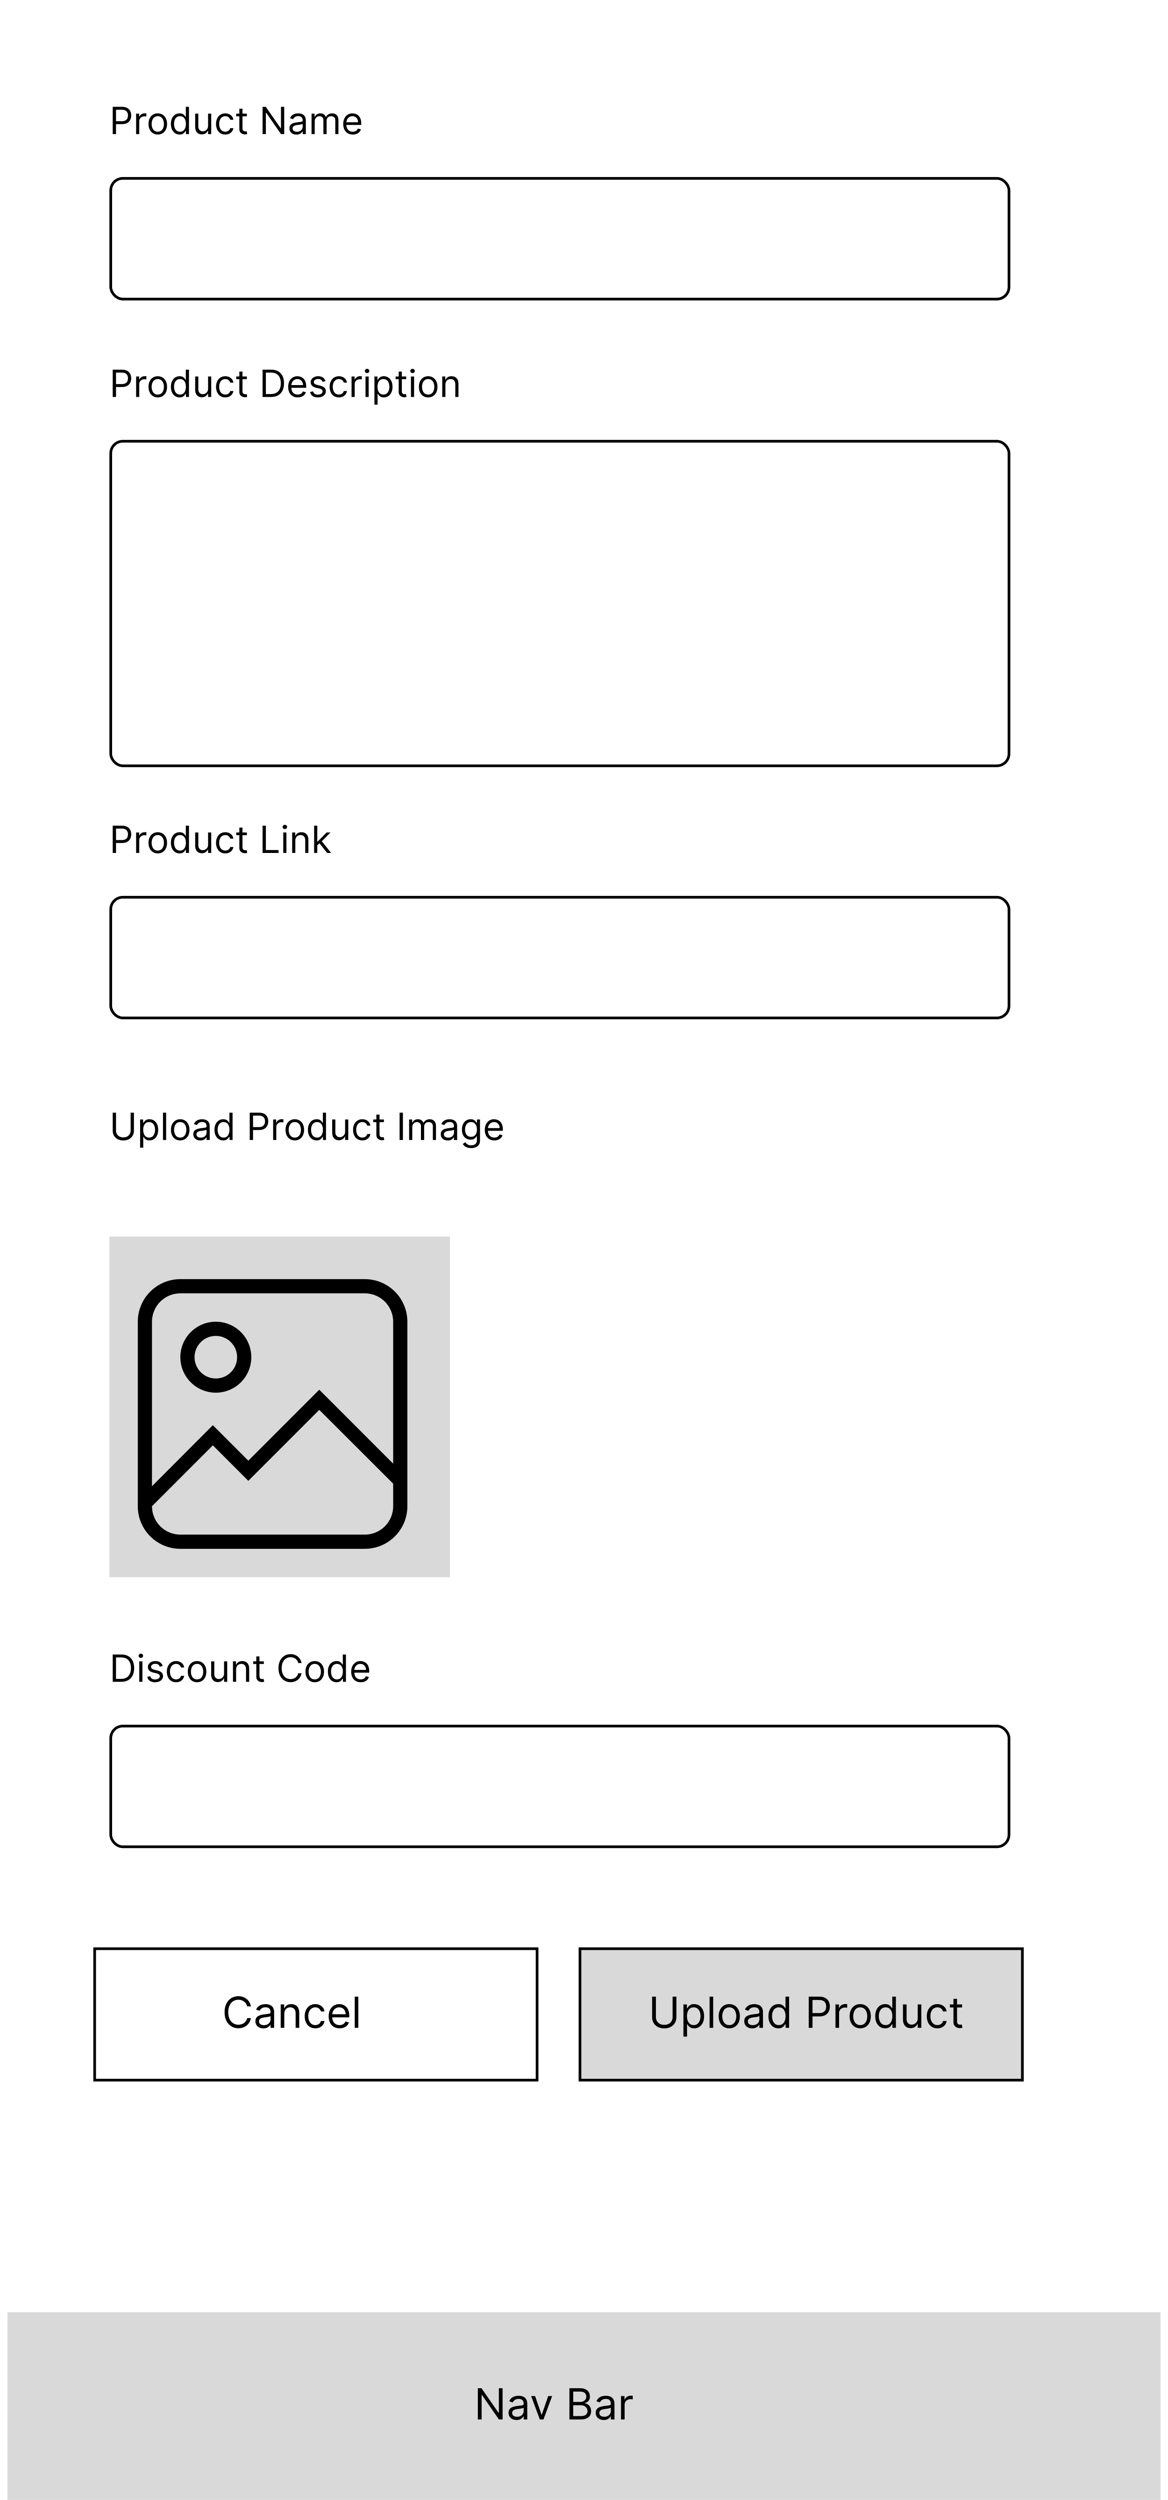<svg width="215" height="460" viewBox="0 0 430 932" fill="none" xmlns="http://www.w3.org/2000/svg">
<rect width="430" height="932" fill="white"/>
<rect x="38.5" y="66.5" width="335" height="45" rx="4.5" stroke="black"/>
<path d="M39.233 50V39.818H42.673C43.472 39.818 44.125 39.962 44.632 40.251C45.142 40.536 45.52 40.922 45.766 41.409C46.011 41.896 46.133 42.44 46.133 43.04C46.133 43.64 46.011 44.185 45.766 44.675C45.524 45.166 45.149 45.557 44.642 45.849C44.135 46.137 43.485 46.281 42.693 46.281H40.227V45.188H42.653C43.2 45.188 43.639 45.093 43.971 44.904C44.302 44.715 44.543 44.46 44.692 44.139C44.844 43.814 44.92 43.447 44.92 43.04C44.92 42.632 44.844 42.267 44.692 41.946C44.543 41.624 44.301 41.373 43.966 41.19C43.631 41.005 43.187 40.912 42.633 40.912H40.466V50H39.233ZM47.961 50V42.364H49.094V43.517H49.174C49.313 43.139 49.565 42.833 49.929 42.597C50.294 42.362 50.705 42.244 51.162 42.244C51.248 42.244 51.356 42.246 51.485 42.249C51.615 42.253 51.712 42.258 51.779 42.264V43.457C51.739 43.447 51.648 43.432 51.505 43.413C51.366 43.389 51.219 43.378 51.063 43.378C50.692 43.378 50.36 43.456 50.069 43.611C49.78 43.764 49.551 43.976 49.383 44.248C49.217 44.516 49.134 44.823 49.134 45.168V50H47.961ZM56.039 50.159C55.35 50.159 54.745 49.995 54.225 49.667C53.708 49.339 53.303 48.88 53.012 48.29C52.723 47.7 52.579 47.01 52.579 46.222C52.579 45.426 52.723 44.732 53.012 44.139C53.303 43.545 53.708 43.084 54.225 42.756C54.745 42.428 55.35 42.264 56.039 42.264C56.729 42.264 57.332 42.428 57.849 42.756C58.369 43.084 58.774 43.545 59.062 44.139C59.354 44.732 59.5 45.426 59.5 46.222C59.5 47.01 59.354 47.7 59.062 48.29C58.774 48.88 58.369 49.339 57.849 49.667C57.332 49.995 56.729 50.159 56.039 50.159ZM56.039 49.105C56.563 49.105 56.994 48.971 57.332 48.702C57.67 48.434 57.92 48.081 58.083 47.644C58.245 47.206 58.326 46.732 58.326 46.222C58.326 45.711 58.245 45.236 58.083 44.795C57.92 44.354 57.67 43.998 57.332 43.726C56.994 43.454 56.563 43.318 56.039 43.318C55.516 43.318 55.085 43.454 54.747 43.726C54.409 43.998 54.158 44.354 53.996 44.795C53.834 45.236 53.752 45.711 53.752 46.222C53.752 46.732 53.834 47.206 53.996 47.644C54.158 48.081 54.409 48.434 54.747 48.702C55.085 48.971 55.516 49.105 56.039 49.105ZM64.174 50.159C63.538 50.159 62.976 49.998 62.489 49.677C62.002 49.352 61.62 48.895 61.345 48.305C61.07 47.711 60.933 47.01 60.933 46.202C60.933 45.4 61.07 44.704 61.345 44.114C61.62 43.524 62.003 43.068 62.494 42.746C62.984 42.425 63.551 42.264 64.194 42.264C64.691 42.264 65.084 42.347 65.372 42.513C65.664 42.675 65.886 42.861 66.038 43.07C66.194 43.275 66.315 43.444 66.401 43.577H66.501V39.818H67.674V50H66.541V48.827H66.401C66.315 48.966 66.193 49.142 66.034 49.354C65.874 49.562 65.647 49.75 65.353 49.916C65.058 50.078 64.665 50.159 64.174 50.159ZM64.333 49.105C64.804 49.105 65.202 48.983 65.526 48.737C65.851 48.489 66.098 48.146 66.267 47.708C66.436 47.267 66.521 46.758 66.521 46.182C66.521 45.612 66.438 45.113 66.272 44.685C66.106 44.255 65.861 43.92 65.536 43.681C65.212 43.439 64.811 43.318 64.333 43.318C63.836 43.318 63.422 43.446 63.09 43.701C62.762 43.953 62.515 44.296 62.35 44.73C62.187 45.161 62.106 45.645 62.106 46.182C62.106 46.725 62.189 47.219 62.355 47.663C62.524 48.104 62.772 48.456 63.1 48.717C63.432 48.976 63.843 49.105 64.333 49.105ZM74.799 46.878V42.364H75.972V50H74.799V48.707H74.719C74.54 49.095 74.261 49.425 73.884 49.697C73.506 49.965 73.029 50.099 72.452 50.099C71.975 50.099 71.55 49.995 71.179 49.786C70.808 49.574 70.516 49.256 70.304 48.832C70.092 48.404 69.986 47.865 69.986 47.216V42.364H71.159V47.136C71.159 47.693 71.315 48.137 71.627 48.469C71.942 48.8 72.343 48.966 72.83 48.966C73.121 48.966 73.418 48.891 73.72 48.742C74.025 48.593 74.28 48.364 74.485 48.056C74.694 47.748 74.799 47.355 74.799 46.878ZM81.223 50.159C80.507 50.159 79.891 49.99 79.374 49.652C78.856 49.314 78.459 48.848 78.18 48.255C77.902 47.662 77.763 46.984 77.763 46.222C77.763 45.446 77.905 44.762 78.19 44.168C78.479 43.572 78.88 43.106 79.394 42.771C79.91 42.433 80.514 42.264 81.203 42.264C81.74 42.264 82.224 42.364 82.655 42.562C83.086 42.761 83.439 43.04 83.714 43.398C83.989 43.756 84.16 44.173 84.226 44.651H83.053C82.963 44.303 82.764 43.994 82.456 43.726C82.151 43.454 81.74 43.318 81.223 43.318C80.766 43.318 80.365 43.438 80.02 43.676C79.678 43.911 79.412 44.245 79.219 44.675C79.031 45.103 78.936 45.605 78.936 46.182C78.936 46.772 79.029 47.285 79.215 47.723C79.403 48.16 79.669 48.5 80.01 48.742C80.355 48.984 80.759 49.105 81.223 49.105C81.528 49.105 81.805 49.052 82.053 48.946C82.302 48.84 82.512 48.688 82.685 48.489C82.857 48.29 82.98 48.051 83.053 47.773H84.226C84.16 48.224 83.996 48.63 83.734 48.991C83.475 49.349 83.132 49.634 82.704 49.846C82.28 50.055 81.787 50.159 81.223 50.159ZM89.262 42.364V43.358H85.305V42.364H89.262ZM86.458 40.534H87.631V47.812C87.631 48.144 87.68 48.392 87.776 48.558C87.875 48.721 88.001 48.83 88.153 48.886C88.309 48.939 88.473 48.966 88.646 48.966C88.775 48.966 88.881 48.959 88.964 48.946C89.047 48.929 89.113 48.916 89.163 48.906L89.401 49.96C89.322 49.99 89.211 50.02 89.068 50.05C88.926 50.083 88.745 50.099 88.526 50.099C88.195 50.099 87.87 50.028 87.552 49.886C87.237 49.743 86.975 49.526 86.766 49.234C86.561 48.943 86.458 48.575 86.458 48.131V40.534ZM103.197 39.818V50H102.004L96.456 42.006H96.356V50H95.124V39.818H96.317L101.885 47.832H101.984V39.818H103.197ZM107.753 50.179C107.269 50.179 106.83 50.088 106.435 49.906C106.041 49.72 105.728 49.453 105.496 49.105C105.264 48.754 105.148 48.33 105.148 47.832C105.148 47.395 105.234 47.04 105.406 46.769C105.578 46.493 105.809 46.278 106.097 46.122C106.385 45.966 106.704 45.85 107.052 45.774C107.403 45.695 107.756 45.632 108.111 45.585C108.575 45.526 108.951 45.481 109.239 45.451C109.531 45.418 109.743 45.363 109.876 45.287C110.011 45.211 110.079 45.078 110.079 44.889V44.849C110.079 44.359 109.945 43.978 109.677 43.706C109.412 43.434 109.009 43.298 108.469 43.298C107.908 43.298 107.469 43.421 107.151 43.666C106.833 43.911 106.609 44.173 106.48 44.452L105.366 44.054C105.565 43.59 105.83 43.229 106.162 42.97C106.497 42.708 106.861 42.526 107.256 42.423C107.653 42.317 108.044 42.264 108.429 42.264C108.674 42.264 108.956 42.294 109.274 42.354C109.595 42.41 109.905 42.528 110.204 42.707C110.505 42.886 110.756 43.156 110.954 43.517C111.153 43.878 111.253 44.362 111.253 44.969V50H110.079V48.966H110.02C109.94 49.132 109.808 49.309 109.622 49.498C109.436 49.687 109.189 49.847 108.881 49.98C108.573 50.113 108.197 50.179 107.753 50.179ZM107.932 49.125C108.396 49.125 108.787 49.034 109.105 48.852C109.426 48.669 109.668 48.434 109.831 48.146C109.997 47.857 110.079 47.554 110.079 47.236V46.162C110.03 46.222 109.92 46.276 109.751 46.326C109.586 46.372 109.393 46.414 109.175 46.45C108.959 46.483 108.749 46.513 108.543 46.54C108.341 46.563 108.177 46.583 108.051 46.599C107.746 46.639 107.461 46.704 107.196 46.793C106.934 46.88 106.722 47.01 106.559 47.186C106.4 47.358 106.321 47.594 106.321 47.892C106.321 48.3 106.472 48.608 106.773 48.817C107.078 49.022 107.464 49.125 107.932 49.125ZM113.394 50V42.364H114.528V43.557H114.627C114.786 43.149 115.043 42.833 115.398 42.607C115.752 42.379 116.178 42.264 116.675 42.264C117.179 42.264 117.598 42.379 117.933 42.607C118.271 42.833 118.535 43.149 118.724 43.557H118.803C118.999 43.162 119.292 42.849 119.683 42.617C120.074 42.382 120.543 42.264 121.09 42.264C121.773 42.264 122.331 42.478 122.766 42.906C123.2 43.33 123.417 43.991 123.417 44.889V50H122.244V44.889C122.244 44.326 122.089 43.923 121.781 43.681C121.473 43.439 121.11 43.318 120.692 43.318C120.156 43.318 119.74 43.481 119.445 43.805C119.15 44.127 119.002 44.535 119.002 45.028V50H117.809V44.77C117.809 44.336 117.668 43.986 117.386 43.721C117.105 43.452 116.742 43.318 116.298 43.318C115.993 43.318 115.708 43.399 115.442 43.562C115.181 43.724 114.969 43.95 114.806 44.238C114.647 44.523 114.567 44.853 114.567 45.227V50H113.394ZM128.764 50.159C128.028 50.159 127.393 49.997 126.86 49.672C126.329 49.344 125.92 48.886 125.632 48.3C125.347 47.71 125.204 47.024 125.204 46.242C125.204 45.459 125.347 44.77 125.632 44.173C125.92 43.573 126.321 43.106 126.835 42.771C127.352 42.433 127.955 42.264 128.645 42.264C129.042 42.264 129.435 42.331 129.823 42.463C130.211 42.596 130.564 42.811 130.882 43.109C131.2 43.404 131.453 43.795 131.642 44.283C131.831 44.77 131.926 45.37 131.926 46.082V46.58H126.039V45.565H130.733C130.733 45.135 130.646 44.75 130.474 44.412C130.305 44.074 130.063 43.807 129.748 43.611C129.437 43.416 129.069 43.318 128.645 43.318C128.177 43.318 127.773 43.434 127.431 43.666C127.093 43.895 126.833 44.193 126.651 44.561C126.469 44.929 126.377 45.323 126.377 45.744V46.42C126.377 46.997 126.477 47.486 126.676 47.887C126.878 48.285 127.158 48.588 127.516 48.797C127.874 49.002 128.29 49.105 128.764 49.105C129.072 49.105 129.35 49.062 129.599 48.976C129.851 48.886 130.068 48.754 130.25 48.578C130.433 48.399 130.574 48.177 130.673 47.912L131.806 48.23C131.687 48.615 131.487 48.953 131.205 49.244C130.923 49.533 130.575 49.758 130.161 49.92C129.747 50.08 129.281 50.159 128.764 50.159Z" fill="black"/>
<rect x="38.5" y="164.5" width="335" height="121" rx="4.5" stroke="black"/>
<path d="M39.233 148V137.818H42.673C43.472 137.818 44.125 137.962 44.632 138.251C45.142 138.536 45.52 138.922 45.766 139.409C46.011 139.896 46.133 140.44 46.133 141.04C46.133 141.64 46.011 142.185 45.766 142.675C45.524 143.166 45.149 143.557 44.642 143.849C44.135 144.137 43.485 144.281 42.693 144.281H40.227V143.188H42.653C43.2 143.188 43.639 143.093 43.971 142.904C44.302 142.715 44.543 142.46 44.692 142.138C44.844 141.814 44.92 141.447 44.92 141.04C44.92 140.632 44.844 140.268 44.692 139.946C44.543 139.625 44.301 139.373 43.966 139.19C43.631 139.005 43.187 138.912 42.633 138.912H40.466V148H39.233ZM47.961 148V140.364H49.094V141.517H49.174C49.313 141.139 49.565 140.833 49.929 140.597C50.294 140.362 50.705 140.244 51.162 140.244C51.248 140.244 51.356 140.246 51.485 140.249C51.615 140.253 51.712 140.258 51.779 140.264V141.457C51.739 141.447 51.648 141.433 51.505 141.413C51.366 141.389 51.219 141.378 51.063 141.378C50.692 141.378 50.36 141.456 50.069 141.612C49.78 141.764 49.551 141.976 49.383 142.248C49.217 142.516 49.134 142.823 49.134 143.168V148H47.961ZM56.039 148.159C55.35 148.159 54.745 147.995 54.225 147.667C53.708 147.339 53.303 146.88 53.012 146.29C52.723 145.7 52.579 145.01 52.579 144.222C52.579 143.426 52.723 142.732 53.012 142.138C53.303 141.545 53.708 141.085 54.225 140.756C54.745 140.428 55.35 140.264 56.039 140.264C56.729 140.264 57.332 140.428 57.849 140.756C58.369 141.085 58.774 141.545 59.062 142.138C59.354 142.732 59.5 143.426 59.5 144.222C59.5 145.01 59.354 145.7 59.062 146.29C58.774 146.88 58.369 147.339 57.849 147.667C57.332 147.995 56.729 148.159 56.039 148.159ZM56.039 147.105C56.563 147.105 56.994 146.971 57.332 146.702C57.67 146.434 57.92 146.081 58.083 145.643C58.245 145.206 58.326 144.732 58.326 144.222C58.326 143.711 58.245 143.236 58.083 142.795C57.92 142.354 57.67 141.998 57.332 141.726C56.994 141.454 56.563 141.318 56.039 141.318C55.516 141.318 55.085 141.454 54.747 141.726C54.409 141.998 54.158 142.354 53.996 142.795C53.834 143.236 53.752 143.711 53.752 144.222C53.752 144.732 53.834 145.206 53.996 145.643C54.158 146.081 54.409 146.434 54.747 146.702C55.085 146.971 55.516 147.105 56.039 147.105ZM64.174 148.159C63.538 148.159 62.976 147.998 62.489 147.677C62.002 147.352 61.62 146.895 61.345 146.305C61.07 145.711 60.933 145.01 60.933 144.202C60.933 143.4 61.07 142.704 61.345 142.114C61.62 141.524 62.003 141.068 62.494 140.746C62.984 140.425 63.551 140.264 64.194 140.264C64.691 140.264 65.084 140.347 65.372 140.513C65.664 140.675 65.886 140.861 66.038 141.07C66.194 141.275 66.315 141.444 66.401 141.577H66.501V137.818H67.674V148H66.541V146.827H66.401C66.315 146.966 66.193 147.142 66.034 147.354C65.874 147.562 65.647 147.75 65.353 147.915C65.058 148.078 64.665 148.159 64.174 148.159ZM64.333 147.105C64.804 147.105 65.202 146.982 65.526 146.737C65.851 146.489 66.098 146.146 66.267 145.708C66.436 145.267 66.521 144.759 66.521 144.182C66.521 143.612 66.438 143.113 66.272 142.685C66.106 142.254 65.861 141.92 65.536 141.681C65.212 141.439 64.811 141.318 64.333 141.318C63.836 141.318 63.422 141.446 63.09 141.701C62.762 141.953 62.515 142.296 62.35 142.73C62.187 143.161 62.106 143.645 62.106 144.182C62.106 144.725 62.189 145.219 62.355 145.663C62.524 146.104 62.772 146.455 63.1 146.717C63.432 146.976 63.843 147.105 64.333 147.105ZM74.799 144.878V140.364H75.972V148H74.799V146.707H74.719C74.54 147.095 74.261 147.425 73.884 147.697C73.506 147.965 73.029 148.099 72.452 148.099C71.975 148.099 71.55 147.995 71.179 147.786C70.808 147.574 70.516 147.256 70.304 146.832C70.092 146.404 69.986 145.866 69.986 145.216V140.364H71.159V145.136C71.159 145.693 71.315 146.137 71.627 146.469C71.942 146.8 72.343 146.966 72.83 146.966C73.121 146.966 73.418 146.891 73.72 146.742C74.025 146.593 74.28 146.364 74.485 146.056C74.694 145.748 74.799 145.355 74.799 144.878ZM81.223 148.159C80.507 148.159 79.891 147.99 79.374 147.652C78.856 147.314 78.459 146.848 78.18 146.255C77.902 145.662 77.763 144.984 77.763 144.222C77.763 143.446 77.905 142.762 78.19 142.168C78.479 141.572 78.88 141.106 79.394 140.771C79.91 140.433 80.514 140.264 81.203 140.264C81.74 140.264 82.224 140.364 82.655 140.562C83.086 140.761 83.439 141.04 83.714 141.398C83.989 141.756 84.16 142.173 84.226 142.651H83.053C82.963 142.303 82.764 141.994 82.456 141.726C82.151 141.454 81.74 141.318 81.223 141.318C80.766 141.318 80.365 141.437 80.02 141.676C79.678 141.911 79.412 142.245 79.219 142.675C79.031 143.103 78.936 143.605 78.936 144.182C78.936 144.772 79.029 145.286 79.215 145.723C79.403 146.161 79.669 146.5 80.01 146.742C80.355 146.984 80.759 147.105 81.223 147.105C81.528 147.105 81.805 147.052 82.053 146.946C82.302 146.84 82.512 146.688 82.685 146.489C82.857 146.29 82.98 146.051 83.053 145.773H84.226C84.16 146.223 83.996 146.629 83.734 146.991C83.475 147.349 83.132 147.634 82.704 147.846C82.28 148.055 81.787 148.159 81.223 148.159ZM89.262 140.364V141.358H85.305V140.364H89.262ZM86.458 138.534H87.631V145.812C87.631 146.144 87.68 146.393 87.776 146.558C87.875 146.721 88.001 146.83 88.153 146.886C88.309 146.939 88.473 146.966 88.646 146.966C88.775 146.966 88.881 146.959 88.964 146.946C89.047 146.929 89.113 146.916 89.163 146.906L89.401 147.96C89.322 147.99 89.211 148.02 89.068 148.05C88.926 148.083 88.745 148.099 88.526 148.099C88.195 148.099 87.87 148.028 87.552 147.886C87.237 147.743 86.975 147.526 86.766 147.234C86.561 146.943 86.458 146.575 86.458 146.131V138.534ZM98.266 148H95.124V137.818H98.405C99.392 137.818 100.238 138.022 100.94 138.43C101.643 138.834 102.182 139.416 102.556 140.175C102.931 140.93 103.118 141.835 103.118 142.889C103.118 143.95 102.929 144.863 102.551 145.629C102.173 146.391 101.623 146.978 100.901 147.388C100.178 147.796 99.3 148 98.266 148ZM96.356 146.906H98.186C99.028 146.906 99.726 146.744 100.279 146.419C100.833 146.094 101.245 145.632 101.517 145.032C101.789 144.432 101.925 143.718 101.925 142.889C101.925 142.067 101.79 141.36 101.522 140.766C101.254 140.17 100.853 139.712 100.319 139.394C99.785 139.073 99.121 138.912 98.325 138.912H96.356V146.906ZM108.229 148.159C107.493 148.159 106.858 147.997 106.325 147.672C105.794 147.344 105.385 146.886 105.097 146.3C104.812 145.71 104.669 145.024 104.669 144.241C104.669 143.459 104.812 142.77 105.097 142.173C105.385 141.573 105.786 141.106 106.3 140.771C106.817 140.433 107.42 140.264 108.109 140.264C108.507 140.264 108.9 140.33 109.288 140.463C109.675 140.596 110.028 140.811 110.347 141.109C110.665 141.404 110.918 141.795 111.107 142.283C111.296 142.77 111.391 143.37 111.391 144.082V144.58H105.504V143.565H110.197C110.197 143.134 110.111 142.75 109.939 142.412C109.77 142.074 109.528 141.807 109.213 141.612C108.902 141.416 108.534 141.318 108.109 141.318C107.642 141.318 107.238 141.434 106.896 141.666C106.558 141.895 106.298 142.193 106.116 142.561C105.933 142.929 105.842 143.323 105.842 143.744V144.42C105.842 144.997 105.942 145.486 106.141 145.887C106.343 146.285 106.623 146.588 106.981 146.797C107.339 147.002 107.755 147.105 108.229 147.105C108.537 147.105 108.815 147.062 109.064 146.976C109.316 146.886 109.533 146.754 109.715 146.578C109.897 146.399 110.038 146.177 110.138 145.912L111.271 146.23C111.152 146.615 110.951 146.953 110.67 147.244C110.388 147.533 110.04 147.758 109.626 147.92C109.211 148.08 108.746 148.159 108.229 148.159ZM118.585 142.074L117.531 142.372C117.464 142.196 117.366 142.026 117.237 141.86C117.111 141.691 116.939 141.552 116.72 141.442C116.501 141.333 116.221 141.278 115.88 141.278C115.413 141.278 115.023 141.386 114.712 141.602C114.403 141.814 114.249 142.084 114.249 142.412C114.249 142.704 114.355 142.934 114.567 143.103C114.78 143.272 115.111 143.413 115.562 143.526L116.695 143.804C117.378 143.97 117.887 144.223 118.222 144.565C118.556 144.903 118.724 145.339 118.724 145.872C118.724 146.31 118.598 146.701 118.346 147.045C118.097 147.39 117.749 147.662 117.302 147.861C116.854 148.06 116.334 148.159 115.741 148.159C114.962 148.159 114.317 147.99 113.807 147.652C113.296 147.314 112.973 146.82 112.837 146.17L113.951 145.892C114.057 146.303 114.258 146.611 114.553 146.817C114.851 147.022 115.24 147.125 115.721 147.125C116.268 147.125 116.702 147.009 117.023 146.777C117.348 146.542 117.511 146.26 117.511 145.932C117.511 145.667 117.418 145.445 117.232 145.266C117.047 145.083 116.762 144.947 116.377 144.858L115.104 144.56C114.405 144.394 113.891 144.137 113.563 143.789C113.238 143.438 113.076 142.999 113.076 142.472C113.076 142.041 113.197 141.66 113.439 141.328C113.684 140.997 114.017 140.737 114.438 140.548C114.862 140.359 115.343 140.264 115.88 140.264C116.636 140.264 117.229 140.43 117.66 140.761C118.094 141.093 118.402 141.53 118.585 142.074ZM123.592 148.159C122.876 148.159 122.26 147.99 121.743 147.652C121.226 147.314 120.828 146.848 120.55 146.255C120.271 145.662 120.132 144.984 120.132 144.222C120.132 143.446 120.274 142.762 120.559 142.168C120.848 141.572 121.249 141.106 121.763 140.771C122.28 140.433 122.883 140.264 123.572 140.264C124.109 140.264 124.593 140.364 125.024 140.562C125.455 140.761 125.808 141.04 126.083 141.398C126.358 141.756 126.529 142.173 126.595 142.651H125.422C125.332 142.303 125.133 141.994 124.825 141.726C124.52 141.454 124.109 141.318 123.592 141.318C123.135 141.318 122.734 141.437 122.389 141.676C122.048 141.911 121.781 142.245 121.589 142.675C121.4 143.103 121.305 143.605 121.305 144.182C121.305 144.772 121.398 145.286 121.584 145.723C121.773 146.161 122.038 146.5 122.379 146.742C122.724 146.984 123.128 147.105 123.592 147.105C123.897 147.105 124.174 147.052 124.422 146.946C124.671 146.84 124.881 146.688 125.054 146.489C125.226 146.29 125.349 146.051 125.422 145.773H126.595C126.529 146.223 126.365 146.629 126.103 146.991C125.844 147.349 125.501 147.634 125.074 147.846C124.649 148.055 124.156 148.159 123.592 148.159ZM128.31 148V140.364H129.444V141.517H129.523C129.662 141.139 129.914 140.833 130.279 140.597C130.644 140.362 131.055 140.244 131.512 140.244C131.598 140.244 131.706 140.246 131.835 140.249C131.964 140.253 132.062 140.258 132.128 140.264V141.457C132.089 141.447 131.997 141.433 131.855 141.413C131.716 141.389 131.568 141.378 131.412 141.378C131.041 141.378 130.71 141.456 130.418 141.612C130.13 141.764 129.901 141.976 129.732 142.248C129.566 142.516 129.483 142.823 129.483 143.168V148H128.31ZM133.519 148V140.364H134.692V148H133.519ZM134.116 139.091C133.887 139.091 133.69 139.013 133.524 138.857C133.362 138.701 133.281 138.514 133.281 138.295C133.281 138.077 133.362 137.889 133.524 137.734C133.69 137.578 133.887 137.5 134.116 137.5C134.344 137.5 134.54 137.578 134.702 137.734C134.868 137.889 134.951 138.077 134.951 138.295C134.951 138.514 134.868 138.701 134.702 138.857C134.54 139.013 134.344 139.091 134.116 139.091ZM136.841 150.864V140.364H137.975V141.577H138.114C138.2 141.444 138.32 141.275 138.472 141.07C138.628 140.861 138.85 140.675 139.138 140.513C139.43 140.347 139.824 140.264 140.322 140.264C140.965 140.264 141.531 140.425 142.022 140.746C142.512 141.068 142.895 141.524 143.17 142.114C143.445 142.704 143.583 143.4 143.583 144.202C143.583 145.01 143.445 145.711 143.17 146.305C142.895 146.895 142.514 147.352 142.027 147.677C141.54 147.998 140.978 148.159 140.341 148.159C139.851 148.159 139.458 148.078 139.163 147.915C138.868 147.75 138.641 147.562 138.482 147.354C138.323 147.142 138.2 146.966 138.114 146.827H138.015V150.864H136.841ZM137.995 144.182C137.995 144.759 138.079 145.267 138.248 145.708C138.417 146.146 138.664 146.489 138.989 146.737C139.314 146.982 139.712 147.105 140.182 147.105C140.673 147.105 141.082 146.976 141.41 146.717C141.742 146.455 141.99 146.104 142.156 145.663C142.325 145.219 142.41 144.725 142.41 144.182C142.41 143.645 142.327 143.161 142.161 142.73C141.999 142.296 141.752 141.953 141.42 141.701C141.092 141.446 140.68 141.318 140.182 141.318C139.705 141.318 139.304 141.439 138.979 141.681C138.654 141.92 138.409 142.254 138.243 142.685C138.078 143.113 137.995 143.612 137.995 144.182ZM148.694 140.364V141.358H144.736V140.364H148.694ZM145.89 138.534H147.063V145.812C147.063 146.144 147.111 146.393 147.207 146.558C147.307 146.721 147.433 146.83 147.585 146.886C147.741 146.939 147.905 146.966 148.077 146.966C148.206 146.966 148.313 146.959 148.395 146.946C148.478 146.929 148.545 146.916 148.594 146.906L148.833 147.96C148.753 147.99 148.642 148.02 148.5 148.05C148.357 148.083 148.177 148.099 147.958 148.099C147.626 148.099 147.302 148.028 146.983 147.886C146.669 147.743 146.407 147.526 146.198 147.234C145.992 146.943 145.89 146.575 145.89 146.131V138.534ZM150.459 148V140.364H151.632V148H150.459ZM151.055 139.091C150.827 139.091 150.629 139.013 150.464 138.857C150.301 138.701 150.22 138.514 150.22 138.295C150.22 138.077 150.301 137.889 150.464 137.734C150.629 137.578 150.827 137.5 151.055 137.5C151.284 137.5 151.479 137.578 151.642 137.734C151.808 137.889 151.89 138.077 151.89 138.295C151.89 138.514 151.808 138.701 151.642 138.857C151.479 139.013 151.284 139.091 151.055 139.091ZM156.883 148.159C156.194 148.159 155.589 147.995 155.069 147.667C154.551 147.339 154.147 146.88 153.855 146.29C153.567 145.7 153.423 145.01 153.423 144.222C153.423 143.426 153.567 142.732 153.855 142.138C154.147 141.545 154.551 141.085 155.069 140.756C155.589 140.428 156.194 140.264 156.883 140.264C157.573 140.264 158.176 140.428 158.693 140.756C159.213 141.085 159.618 141.545 159.906 142.138C160.198 142.732 160.343 143.426 160.343 144.222C160.343 145.01 160.198 145.7 159.906 146.29C159.618 146.88 159.213 147.339 158.693 147.667C158.176 147.995 157.573 148.159 156.883 148.159ZM156.883 147.105C157.407 147.105 157.838 146.971 158.176 146.702C158.514 146.434 158.764 146.081 158.926 145.643C159.089 145.206 159.17 144.732 159.17 144.222C159.17 143.711 159.089 143.236 158.926 142.795C158.764 142.354 158.514 141.998 158.176 141.726C157.838 141.454 157.407 141.318 156.883 141.318C156.359 141.318 155.929 141.454 155.591 141.726C155.252 141.998 155.002 142.354 154.84 142.795C154.677 143.236 154.596 143.711 154.596 144.222C154.596 144.732 154.677 145.206 154.84 145.643C155.002 146.081 155.252 146.434 155.591 146.702C155.929 146.971 156.359 147.105 156.883 147.105ZM163.308 143.406V148H162.134V140.364H163.268V141.557H163.367C163.546 141.169 163.818 140.857 164.183 140.622C164.547 140.384 165.018 140.264 165.595 140.264C166.112 140.264 166.564 140.37 166.952 140.582C167.34 140.791 167.641 141.109 167.857 141.537C168.072 141.961 168.18 142.498 168.18 143.148V148H167.007V143.227C167.007 142.627 166.851 142.16 166.539 141.825C166.228 141.487 165.8 141.318 165.257 141.318C164.882 141.318 164.547 141.399 164.252 141.562C163.961 141.724 163.73 141.961 163.561 142.273C163.392 142.584 163.308 142.962 163.308 143.406Z" fill="black"/>
<rect x="38.5" y="334.5" width="335" height="45" rx="4.5" stroke="black"/>
<path d="M39.233 318V307.818H42.673C43.472 307.818 44.125 307.962 44.632 308.251C45.142 308.536 45.52 308.922 45.766 309.409C46.011 309.896 46.133 310.44 46.133 311.04C46.133 311.64 46.011 312.185 45.766 312.675C45.524 313.166 45.149 313.557 44.642 313.849C44.135 314.137 43.485 314.281 42.693 314.281H40.227V313.188H42.653C43.2 313.188 43.639 313.093 43.971 312.904C44.302 312.715 44.543 312.46 44.692 312.138C44.844 311.814 44.92 311.447 44.92 311.04C44.92 310.632 44.844 310.268 44.692 309.946C44.543 309.625 44.301 309.373 43.966 309.19C43.631 309.005 43.187 308.912 42.633 308.912H40.466V318H39.233ZM47.961 318V310.364H49.094V311.517H49.174C49.313 311.139 49.565 310.833 49.929 310.597C50.294 310.362 50.705 310.244 51.162 310.244C51.248 310.244 51.356 310.246 51.485 310.249C51.615 310.253 51.712 310.258 51.779 310.264V311.457C51.739 311.447 51.648 311.433 51.505 311.413C51.366 311.389 51.219 311.378 51.063 311.378C50.692 311.378 50.36 311.456 50.069 311.612C49.78 311.764 49.551 311.976 49.383 312.248C49.217 312.516 49.134 312.823 49.134 313.168V318H47.961ZM56.039 318.159C55.35 318.159 54.745 317.995 54.225 317.667C53.708 317.339 53.303 316.88 53.012 316.29C52.723 315.7 52.579 315.01 52.579 314.222C52.579 313.426 52.723 312.732 53.012 312.138C53.303 311.545 53.708 311.085 54.225 310.756C54.745 310.428 55.35 310.264 56.039 310.264C56.729 310.264 57.332 310.428 57.849 310.756C58.369 311.085 58.774 311.545 59.062 312.138C59.354 312.732 59.5 313.426 59.5 314.222C59.5 315.01 59.354 315.7 59.062 316.29C58.774 316.88 58.369 317.339 57.849 317.667C57.332 317.995 56.729 318.159 56.039 318.159ZM56.039 317.105C56.563 317.105 56.994 316.971 57.332 316.702C57.67 316.434 57.92 316.081 58.083 315.643C58.245 315.206 58.326 314.732 58.326 314.222C58.326 313.711 58.245 313.236 58.083 312.795C57.92 312.354 57.67 311.998 57.332 311.726C56.994 311.454 56.563 311.318 56.039 311.318C55.516 311.318 55.085 311.454 54.747 311.726C54.409 311.998 54.158 312.354 53.996 312.795C53.834 313.236 53.752 313.711 53.752 314.222C53.752 314.732 53.834 315.206 53.996 315.643C54.158 316.081 54.409 316.434 54.747 316.702C55.085 316.971 55.516 317.105 56.039 317.105ZM64.174 318.159C63.538 318.159 62.976 317.998 62.489 317.677C62.002 317.352 61.62 316.895 61.345 316.305C61.07 315.711 60.933 315.01 60.933 314.202C60.933 313.4 61.07 312.704 61.345 312.114C61.62 311.524 62.003 311.068 62.494 310.746C62.984 310.425 63.551 310.264 64.194 310.264C64.691 310.264 65.084 310.347 65.372 310.513C65.664 310.675 65.886 310.861 66.038 311.07C66.194 311.275 66.315 311.444 66.401 311.577H66.501V307.818H67.674V318H66.541V316.827H66.401C66.315 316.966 66.193 317.142 66.034 317.354C65.874 317.562 65.647 317.75 65.353 317.915C65.058 318.078 64.665 318.159 64.174 318.159ZM64.333 317.105C64.804 317.105 65.202 316.982 65.526 316.737C65.851 316.489 66.098 316.146 66.267 315.708C66.436 315.267 66.521 314.759 66.521 314.182C66.521 313.612 66.438 313.113 66.272 312.685C66.106 312.254 65.861 311.92 65.536 311.681C65.212 311.439 64.811 311.318 64.333 311.318C63.836 311.318 63.422 311.446 63.09 311.701C62.762 311.953 62.515 312.296 62.35 312.73C62.187 313.161 62.106 313.645 62.106 314.182C62.106 314.725 62.189 315.219 62.355 315.663C62.524 316.104 62.772 316.455 63.1 316.717C63.432 316.976 63.843 317.105 64.333 317.105ZM74.799 314.878V310.364H75.972V318H74.799V316.707H74.719C74.54 317.095 74.261 317.425 73.884 317.697C73.506 317.965 73.029 318.099 72.452 318.099C71.975 318.099 71.55 317.995 71.179 317.786C70.808 317.574 70.516 317.256 70.304 316.832C70.092 316.404 69.986 315.866 69.986 315.216V310.364H71.159V315.136C71.159 315.693 71.315 316.137 71.627 316.469C71.942 316.8 72.343 316.966 72.83 316.966C73.121 316.966 73.418 316.891 73.72 316.742C74.025 316.593 74.28 316.364 74.485 316.056C74.694 315.748 74.799 315.355 74.799 314.878ZM81.223 318.159C80.507 318.159 79.891 317.99 79.374 317.652C78.856 317.314 78.459 316.848 78.18 316.255C77.902 315.662 77.763 314.984 77.763 314.222C77.763 313.446 77.905 312.762 78.19 312.168C78.479 311.572 78.88 311.106 79.394 310.771C79.91 310.433 80.514 310.264 81.203 310.264C81.74 310.264 82.224 310.364 82.655 310.562C83.086 310.761 83.439 311.04 83.714 311.398C83.989 311.756 84.16 312.173 84.226 312.651H83.053C82.963 312.303 82.764 311.994 82.456 311.726C82.151 311.454 81.74 311.318 81.223 311.318C80.766 311.318 80.365 311.437 80.02 311.676C79.678 311.911 79.412 312.245 79.219 312.675C79.031 313.103 78.936 313.605 78.936 314.182C78.936 314.772 79.029 315.286 79.215 315.723C79.403 316.161 79.669 316.5 80.01 316.742C80.355 316.984 80.759 317.105 81.223 317.105C81.528 317.105 81.805 317.052 82.053 316.946C82.302 316.84 82.512 316.688 82.685 316.489C82.857 316.29 82.98 316.051 83.053 315.773H84.226C84.16 316.223 83.996 316.629 83.734 316.991C83.475 317.349 83.132 317.634 82.704 317.846C82.28 318.055 81.787 318.159 81.223 318.159ZM89.262 310.364V311.358H85.305V310.364H89.262ZM86.458 308.534H87.631V315.812C87.631 316.144 87.68 316.393 87.776 316.558C87.875 316.721 88.001 316.83 88.153 316.886C88.309 316.939 88.473 316.966 88.646 316.966C88.775 316.966 88.881 316.959 88.964 316.946C89.047 316.929 89.113 316.916 89.163 316.906L89.401 317.96C89.322 317.99 89.211 318.02 89.068 318.05C88.926 318.083 88.745 318.099 88.526 318.099C88.195 318.099 87.87 318.028 87.552 317.886C87.237 317.743 86.975 317.526 86.766 317.234C86.561 316.943 86.458 316.575 86.458 316.131V308.534ZM95.124 318V307.818H96.356V316.906H101.089V318H95.124ZM102.839 318V310.364H104.013V318H102.839ZM103.436 309.091C103.207 309.091 103.01 309.013 102.844 308.857C102.682 308.701 102.601 308.514 102.601 308.295C102.601 308.077 102.682 307.889 102.844 307.734C103.01 307.578 103.207 307.5 103.436 307.5C103.665 307.5 103.86 307.578 104.023 307.734C104.188 307.889 104.271 308.077 104.271 308.295C104.271 308.514 104.188 308.701 104.023 308.857C103.86 309.013 103.665 309.091 103.436 309.091ZM107.335 313.406V318H106.162V310.364H107.295V311.557H107.395C107.574 311.169 107.845 310.857 108.21 310.622C108.575 310.384 109.045 310.264 109.622 310.264C110.139 310.264 110.591 310.37 110.979 310.582C111.367 310.791 111.669 311.109 111.884 311.537C112.099 311.961 112.207 312.498 112.207 313.148V318H111.034V313.227C111.034 312.627 110.878 312.16 110.567 311.825C110.255 311.487 109.827 311.318 109.284 311.318C108.909 311.318 108.575 311.399 108.28 311.562C107.988 311.724 107.758 311.961 107.589 312.273C107.42 312.584 107.335 312.962 107.335 313.406ZM115.445 315.216L115.425 313.764H115.664L119.005 310.364H120.456L116.897 313.963H116.797L115.445 315.216ZM114.351 318V307.818H115.525V318H114.351ZM119.203 318L116.221 314.222L117.056 313.406L120.695 318H119.203Z" fill="black"/>
<rect x="38.5" y="643.5" width="335" height="45" rx="4.5" stroke="black"/>
<path d="M42.375 627H39.233V616.818H42.514C43.502 616.818 44.347 617.022 45.05 617.43C45.752 617.834 46.291 618.416 46.666 619.175C47.04 619.93 47.227 620.835 47.227 621.889C47.227 622.95 47.038 623.863 46.66 624.629C46.283 625.391 45.733 625.978 45.01 626.388C44.287 626.796 43.409 627 42.375 627ZM40.466 625.906H42.295C43.137 625.906 43.835 625.744 44.389 625.419C44.942 625.094 45.355 624.632 45.626 624.032C45.898 623.432 46.034 622.718 46.034 621.889C46.034 621.067 45.9 620.36 45.631 619.766C45.363 619.17 44.962 618.712 44.428 618.394C43.895 618.073 43.23 617.912 42.435 617.912H40.466V625.906ZM49.136 627V619.364H50.31V627H49.136ZM49.733 618.091C49.504 618.091 49.307 618.013 49.141 617.857C48.979 617.701 48.898 617.514 48.898 617.295C48.898 617.077 48.979 616.889 49.141 616.734C49.307 616.578 49.504 616.5 49.733 616.5C49.962 616.5 50.157 616.578 50.32 616.734C50.485 616.889 50.568 617.077 50.568 617.295C50.568 617.514 50.485 617.701 50.32 617.857C50.157 618.013 49.962 618.091 49.733 618.091ZM57.868 621.074L56.814 621.372C56.748 621.196 56.65 621.026 56.52 620.86C56.395 620.691 56.222 620.552 56.003 620.442C55.785 620.333 55.505 620.278 55.163 620.278C54.696 620.278 54.306 620.386 53.995 620.602C53.687 620.814 53.532 621.084 53.532 621.412C53.532 621.704 53.639 621.934 53.851 622.103C54.063 622.272 54.394 622.413 54.845 622.526L55.978 622.804C56.661 622.97 57.17 623.223 57.505 623.565C57.84 623.903 58.007 624.339 58.007 624.872C58.007 625.31 57.881 625.701 57.629 626.045C57.38 626.39 57.032 626.662 56.585 626.861C56.138 627.06 55.617 627.159 55.024 627.159C54.245 627.159 53.6 626.99 53.09 626.652C52.58 626.314 52.257 625.82 52.121 625.17L53.234 624.892C53.34 625.303 53.541 625.611 53.836 625.817C54.134 626.022 54.523 626.125 55.004 626.125C55.551 626.125 55.985 626.009 56.307 625.777C56.632 625.542 56.794 625.26 56.794 624.932C56.794 624.667 56.701 624.445 56.515 624.266C56.33 624.083 56.045 623.947 55.66 623.858L54.388 623.56C53.688 623.394 53.175 623.137 52.846 622.789C52.522 622.438 52.359 621.999 52.359 621.472C52.359 621.041 52.48 620.66 52.722 620.328C52.967 619.997 53.3 619.737 53.721 619.548C54.146 619.359 54.626 619.264 55.163 619.264C55.919 619.264 56.512 619.43 56.943 619.761C57.377 620.093 57.685 620.53 57.868 621.074ZM62.875 627.159C62.159 627.159 61.543 626.99 61.026 626.652C60.509 626.314 60.111 625.848 59.833 625.255C59.554 624.662 59.415 623.984 59.415 623.222C59.415 622.446 59.558 621.762 59.843 621.168C60.131 620.572 60.532 620.106 61.046 619.771C61.563 619.433 62.166 619.264 62.855 619.264C63.392 619.264 63.876 619.364 64.307 619.562C64.738 619.761 65.091 620.04 65.366 620.398C65.641 620.756 65.812 621.173 65.878 621.651H64.705C64.615 621.303 64.416 620.994 64.108 620.726C63.803 620.454 63.392 620.318 62.875 620.318C62.418 620.318 62.017 620.437 61.672 620.676C61.331 620.911 61.064 621.245 60.872 621.675C60.683 622.103 60.588 622.605 60.588 623.182C60.588 623.772 60.681 624.286 60.867 624.723C61.056 625.161 61.321 625.5 61.662 625.742C62.007 625.984 62.411 626.105 62.875 626.105C63.18 626.105 63.457 626.052 63.706 625.946C63.954 625.84 64.165 625.688 64.337 625.489C64.509 625.29 64.632 625.051 64.705 624.773H65.878C65.812 625.223 65.648 625.629 65.386 625.991C65.127 626.349 64.784 626.634 64.357 626.846C63.933 627.055 63.439 627.159 62.875 627.159ZM70.696 627.159C70.006 627.159 69.401 626.995 68.881 626.667C68.364 626.339 67.96 625.88 67.668 625.29C67.38 624.7 67.235 624.01 67.235 623.222C67.235 622.426 67.38 621.732 67.668 621.138C67.96 620.545 68.364 620.085 68.881 619.756C69.401 619.428 70.006 619.264 70.696 619.264C71.385 619.264 71.988 619.428 72.505 619.756C73.026 620.085 73.43 620.545 73.718 621.138C74.01 621.732 74.156 622.426 74.156 623.222C74.156 624.01 74.01 624.7 73.718 625.29C73.43 625.88 73.026 626.339 72.505 626.667C71.988 626.995 71.385 627.159 70.696 627.159ZM70.696 626.105C71.219 626.105 71.65 625.971 71.988 625.702C72.326 625.434 72.577 625.081 72.739 624.643C72.901 624.206 72.983 623.732 72.983 623.222C72.983 622.711 72.901 622.236 72.739 621.795C72.577 621.354 72.326 620.998 71.988 620.726C71.65 620.454 71.219 620.318 70.696 620.318C70.172 620.318 69.741 620.454 69.403 620.726C69.065 620.998 68.815 621.354 68.652 621.795C68.49 622.236 68.409 622.711 68.409 623.222C68.409 623.732 68.49 624.206 68.652 624.643C68.815 625.081 69.065 625.434 69.403 625.702C69.741 625.971 70.172 626.105 70.696 626.105ZM80.759 623.878V619.364H81.933V627H80.759V625.707H80.68C80.501 626.095 80.222 626.425 79.845 626.697C79.467 626.965 78.99 627.099 78.413 627.099C77.936 627.099 77.511 626.995 77.14 626.786C76.769 626.574 76.477 626.256 76.265 625.832C76.053 625.404 75.947 624.866 75.947 624.216V619.364H77.12V624.136C77.12 624.693 77.276 625.137 77.588 625.469C77.902 625.8 78.303 625.966 78.791 625.966C79.082 625.966 79.379 625.891 79.681 625.742C79.986 625.593 80.241 625.364 80.446 625.056C80.655 624.748 80.759 624.355 80.759 623.878ZM85.255 622.406V627H84.082V619.364H85.215V620.557H85.315C85.494 620.169 85.765 619.857 86.13 619.622C86.495 619.384 86.965 619.264 87.542 619.264C88.059 619.264 88.511 619.37 88.899 619.582C89.287 619.791 89.588 620.109 89.804 620.537C90.019 620.961 90.127 621.498 90.127 622.148V627H88.954V622.227C88.954 621.627 88.798 621.16 88.487 620.825C88.175 620.487 87.747 620.318 87.204 620.318C86.829 620.318 86.495 620.399 86.2 620.562C85.908 620.724 85.678 620.961 85.508 621.273C85.34 621.584 85.255 621.962 85.255 622.406ZM95.592 619.364V620.358H91.635V619.364H95.592ZM92.788 617.534H93.962V624.812C93.962 625.144 94.01 625.393 94.106 625.558C94.205 625.721 94.331 625.83 94.484 625.886C94.639 625.939 94.803 625.966 94.976 625.966C95.105 625.966 95.211 625.959 95.294 625.946C95.377 625.929 95.443 625.916 95.493 625.906L95.731 626.96C95.652 626.99 95.541 627.02 95.398 627.05C95.256 627.083 95.075 627.099 94.856 627.099C94.525 627.099 94.2 627.028 93.882 626.886C93.567 626.743 93.305 626.526 93.096 626.234C92.891 625.943 92.788 625.575 92.788 625.131V617.534ZM109.647 620H108.414C108.341 619.645 108.213 619.334 108.031 619.065C107.852 618.797 107.633 618.571 107.375 618.389C107.12 618.204 106.836 618.064 106.525 617.972C106.213 617.879 105.888 617.832 105.55 617.832C104.934 617.832 104.375 617.988 103.875 618.3C103.378 618.611 102.982 619.07 102.687 619.677C102.395 620.283 102.249 621.027 102.249 621.909C102.249 622.791 102.395 623.535 102.687 624.141C102.982 624.748 103.378 625.207 103.875 625.518C104.375 625.83 104.934 625.986 105.55 625.986C105.888 625.986 106.213 625.939 106.525 625.847C106.836 625.754 107.12 625.616 107.375 625.434C107.633 625.248 107.852 625.021 108.031 624.753C108.213 624.481 108.341 624.17 108.414 623.818H109.647C109.554 624.339 109.385 624.804 109.14 625.215C108.894 625.626 108.59 625.976 108.225 626.264C107.86 626.549 107.451 626.766 106.997 626.915C106.546 627.065 106.064 627.139 105.55 627.139C104.682 627.139 103.91 626.927 103.233 626.503C102.557 626.079 102.025 625.475 101.638 624.693C101.25 623.911 101.056 622.983 101.056 621.909C101.056 620.835 101.25 619.907 101.638 619.125C102.025 618.343 102.557 617.74 103.233 617.315C103.91 616.891 104.682 616.679 105.55 616.679C106.064 616.679 106.546 616.754 106.997 616.903C107.451 617.052 107.86 617.271 108.225 617.559C108.59 617.844 108.894 618.192 109.14 618.603C109.385 619.011 109.554 619.476 109.647 620ZM114.582 627.159C113.893 627.159 113.288 626.995 112.768 626.667C112.251 626.339 111.846 625.88 111.555 625.29C111.266 624.7 111.122 624.01 111.122 623.222C111.122 622.426 111.266 621.732 111.555 621.138C111.846 620.545 112.251 620.085 112.768 619.756C113.288 619.428 113.893 619.264 114.582 619.264C115.272 619.264 115.875 619.428 116.392 619.756C116.912 620.085 117.317 620.545 117.605 621.138C117.897 621.732 118.043 622.426 118.043 623.222C118.043 624.01 117.897 624.7 117.605 625.29C117.317 625.88 116.912 626.339 116.392 626.667C115.875 626.995 115.272 627.159 114.582 627.159ZM114.582 626.105C115.106 626.105 115.537 625.971 115.875 625.702C116.213 625.434 116.463 625.081 116.626 624.643C116.788 624.206 116.869 623.732 116.869 623.222C116.869 622.711 116.788 622.236 116.626 621.795C116.463 621.354 116.213 620.998 115.875 620.726C115.537 620.454 115.106 620.318 114.582 620.318C114.059 620.318 113.628 620.454 113.29 620.726C112.952 620.998 112.701 621.354 112.539 621.795C112.377 622.236 112.295 622.711 112.295 623.222C112.295 623.732 112.377 624.206 112.539 624.643C112.701 625.081 112.952 625.434 113.29 625.702C113.628 625.971 114.059 626.105 114.582 626.105ZM122.717 627.159C122.081 627.159 121.519 626.998 121.032 626.677C120.545 626.352 120.163 625.895 119.888 625.305C119.613 624.711 119.476 624.01 119.476 623.202C119.476 622.4 119.613 621.704 119.888 621.114C120.163 620.524 120.546 620.068 121.037 619.746C121.527 619.425 122.094 619.264 122.737 619.264C123.234 619.264 123.627 619.347 123.915 619.513C124.207 619.675 124.429 619.861 124.581 620.07C124.737 620.275 124.858 620.444 124.944 620.577H125.044V616.818H126.217V627H125.084V625.827H124.944C124.858 625.966 124.736 626.142 124.577 626.354C124.417 626.562 124.19 626.75 123.895 626.915C123.6 627.078 123.208 627.159 122.717 627.159ZM122.876 626.105C123.347 626.105 123.745 625.982 124.069 625.737C124.394 625.489 124.641 625.146 124.81 624.708C124.979 624.267 125.064 623.759 125.064 623.182C125.064 622.612 124.981 622.113 124.815 621.685C124.649 621.254 124.404 620.92 124.079 620.681C123.755 620.439 123.354 620.318 122.876 620.318C122.379 620.318 121.965 620.446 121.633 620.701C121.305 620.953 121.058 621.296 120.893 621.73C120.73 622.161 120.649 622.645 120.649 623.182C120.649 623.725 120.732 624.219 120.898 624.663C121.067 625.104 121.315 625.455 121.643 625.717C121.975 625.976 122.386 626.105 122.876 626.105ZM131.731 627.159C130.995 627.159 130.36 626.997 129.827 626.672C129.296 626.344 128.887 625.886 128.599 625.3C128.314 624.71 128.171 624.024 128.171 623.241C128.171 622.459 128.314 621.77 128.599 621.173C128.887 620.573 129.288 620.106 129.802 619.771C130.319 619.433 130.922 619.264 131.611 619.264C132.009 619.264 132.402 619.33 132.79 619.463C133.177 619.596 133.53 619.811 133.849 620.109C134.167 620.404 134.42 620.795 134.609 621.283C134.798 621.77 134.893 622.37 134.893 623.082V623.58H129.006V622.565H133.699C133.699 622.134 133.613 621.75 133.441 621.412C133.272 621.074 133.03 620.807 132.715 620.612C132.403 620.416 132.036 620.318 131.611 620.318C131.144 620.318 130.74 620.434 130.398 620.666C130.06 620.895 129.8 621.193 129.618 621.561C129.435 621.929 129.344 622.323 129.344 622.744V623.42C129.344 623.997 129.444 624.486 129.643 624.887C129.845 625.285 130.125 625.588 130.483 625.797C130.841 626.002 131.257 626.105 131.731 626.105C132.039 626.105 132.317 626.062 132.566 625.976C132.818 625.886 133.035 625.754 133.217 625.578C133.399 625.399 133.54 625.177 133.64 624.912L134.773 625.23C134.654 625.615 134.453 625.953 134.172 626.244C133.89 626.533 133.542 626.758 133.128 626.92C132.713 627.08 132.248 627.159 131.731 627.159Z" fill="black"/>
<rect width="127" height="127" transform="translate(38 461)" fill="#D9D9D9"/>
<path d="M64.458 476.875H133.25C137.46 476.875 141.498 478.548 144.475 481.525C147.452 484.502 149.125 488.54 149.125 492.75V561.542C149.125 565.752 147.452 569.79 144.475 572.767C141.498 575.744 137.46 577.417 133.25 577.417H64.458C60.248 577.417 56.21 575.744 53.233 572.767C50.256 569.79 48.583 565.752 48.583 561.542V492.75C48.583 488.54 50.256 484.502 53.233 481.525C56.21 478.548 60.248 476.875 64.458 476.875ZM64.458 482.167C61.651 482.167 58.96 483.282 56.975 485.266C54.99 487.251 53.875 489.943 53.875 492.75V554.08L76.576 531.326L89.805 544.555L116.264 518.097L143.833 545.667V492.75C143.833 489.943 142.718 487.251 140.734 485.266C138.749 483.282 136.057 482.167 133.25 482.167H64.458ZM89.805 552.07L76.576 538.84L53.875 561.542C53.875 564.349 54.99 567.04 56.975 569.025C58.96 571.01 61.651 572.125 64.458 572.125H133.25C136.057 572.125 138.749 571.01 140.734 569.025C142.718 567.04 143.833 564.349 143.833 561.542V553.128L116.264 525.611L89.805 552.07ZM77.688 492.75C81.196 492.75 84.561 494.144 87.042 496.625C89.523 499.106 90.917 502.471 90.917 505.979C90.917 509.488 89.523 512.853 87.042 515.334C84.561 517.815 81.196 519.208 77.688 519.208C74.179 519.208 70.814 517.815 68.333 515.334C65.852 512.853 64.458 509.488 64.458 505.979C64.458 502.471 65.852 499.106 68.333 496.625C70.814 494.144 74.179 492.75 77.688 492.75ZM77.688 498.042C75.582 498.042 73.563 498.878 72.075 500.367C70.586 501.855 69.75 503.874 69.75 505.979C69.75 508.084 70.586 510.103 72.075 511.592C73.563 513.08 75.582 513.917 77.688 513.917C79.793 513.917 81.812 513.08 83.3 511.592C84.789 510.103 85.625 508.084 85.625 505.979C85.625 503.874 84.789 501.855 83.3 500.367C81.812 498.878 79.793 498.042 77.688 498.042Z" fill="black"/>
<path d="M45.915 414.818H47.148V421.56C47.148 422.256 46.984 422.877 46.656 423.424C46.331 423.968 45.872 424.397 45.278 424.712C44.685 425.023 43.989 425.179 43.19 425.179C42.392 425.179 41.696 425.023 41.102 424.712C40.509 424.397 40.048 423.968 39.72 423.424C39.395 422.877 39.233 422.256 39.233 421.56V414.818H40.466V421.46C40.466 421.957 40.575 422.4 40.794 422.788C41.013 423.172 41.324 423.475 41.729 423.697C42.136 423.916 42.624 424.026 43.19 424.026C43.757 424.026 44.244 423.916 44.652 423.697C45.06 423.475 45.371 423.172 45.587 422.788C45.805 422.4 45.915 421.957 45.915 421.46V414.818ZM49.451 427.864V417.364H50.584V418.577H50.724C50.81 418.444 50.929 418.275 51.081 418.07C51.237 417.861 51.459 417.675 51.748 417.513C52.039 417.347 52.434 417.264 52.931 417.264C53.574 417.264 54.141 417.425 54.631 417.746C55.122 418.068 55.505 418.524 55.78 419.114C56.055 419.704 56.192 420.4 56.192 421.202C56.192 422.01 56.055 422.711 55.78 423.305C55.505 423.895 55.123 424.352 54.636 424.677C54.149 424.998 53.587 425.159 52.951 425.159C52.46 425.159 52.068 425.078 51.773 424.915C51.478 424.75 51.251 424.562 51.091 424.354C50.932 424.142 50.81 423.966 50.724 423.827H50.624V427.864H49.451ZM50.604 421.182C50.604 421.759 50.689 422.267 50.858 422.708C51.027 423.146 51.274 423.489 51.599 423.737C51.923 423.982 52.321 424.105 52.792 424.105C53.282 424.105 53.692 423.976 54.02 423.717C54.351 423.455 54.6 423.104 54.765 422.663C54.934 422.219 55.019 421.725 55.019 421.182C55.019 420.645 54.936 420.161 54.77 419.73C54.608 419.296 54.361 418.953 54.03 418.701C53.702 418.446 53.289 418.318 52.792 418.318C52.315 418.318 51.913 418.439 51.589 418.681C51.264 418.92 51.019 419.254 50.853 419.685C50.687 420.113 50.604 420.612 50.604 421.182ZM59.155 414.818V425H57.982V414.818H59.155ZM64.407 425.159C63.717 425.159 63.112 424.995 62.592 424.667C62.075 424.339 61.671 423.88 61.379 423.29C61.091 422.7 60.946 422.01 60.946 421.222C60.946 420.426 61.091 419.732 61.379 419.138C61.671 418.545 62.075 418.085 62.592 417.756C63.112 417.428 63.717 417.264 64.407 417.264C65.096 417.264 65.699 417.428 66.216 417.756C66.737 418.085 67.141 418.545 67.429 419.138C67.721 419.732 67.867 420.426 67.867 421.222C67.867 422.01 67.721 422.7 67.429 423.29C67.141 423.88 66.737 424.339 66.216 424.667C65.699 424.995 65.096 425.159 64.407 425.159ZM64.407 424.105C64.93 424.105 65.361 423.971 65.699 423.702C66.037 423.434 66.287 423.081 66.45 422.643C66.612 422.206 66.694 421.732 66.694 421.222C66.694 420.711 66.612 420.236 66.45 419.795C66.287 419.354 66.037 418.998 65.699 418.726C65.361 418.454 64.93 418.318 64.407 418.318C63.883 418.318 63.452 418.454 63.114 418.726C62.776 418.998 62.526 419.354 62.363 419.795C62.201 420.236 62.12 420.711 62.12 421.222C62.12 421.732 62.201 422.206 62.363 422.643C62.526 423.081 62.776 423.434 63.114 423.702C63.452 423.971 63.883 424.105 64.407 424.105ZM71.905 425.179C71.421 425.179 70.982 425.088 70.588 424.906C70.193 424.72 69.88 424.453 69.648 424.105C69.416 423.754 69.3 423.33 69.3 422.832C69.3 422.395 69.386 422.04 69.558 421.768C69.731 421.493 69.961 421.278 70.249 421.122C70.538 420.966 70.856 420.85 71.204 420.774C71.555 420.695 71.908 420.632 72.263 420.585C72.727 420.526 73.103 420.481 73.391 420.451C73.683 420.418 73.895 420.363 74.028 420.287C74.164 420.211 74.232 420.078 74.232 419.889V419.849C74.232 419.359 74.097 418.978 73.829 418.706C73.564 418.434 73.161 418.298 72.621 418.298C72.061 418.298 71.622 418.421 71.303 418.666C70.985 418.911 70.761 419.173 70.632 419.452L69.519 419.054C69.718 418.59 69.983 418.229 70.314 417.97C70.649 417.708 71.013 417.526 71.408 417.423C71.806 417.317 72.197 417.264 72.581 417.264C72.826 417.264 73.108 417.294 73.426 417.354C73.748 417.41 74.058 417.528 74.356 417.707C74.658 417.886 74.908 418.156 75.107 418.517C75.306 418.878 75.405 419.362 75.405 419.969V425H74.232V423.966H74.172C74.093 424.132 73.96 424.309 73.774 424.498C73.589 424.687 73.342 424.848 73.034 424.98C72.725 425.113 72.349 425.179 71.905 425.179ZM72.084 424.125C72.548 424.125 72.939 424.034 73.257 423.852C73.579 423.669 73.821 423.434 73.983 423.146C74.149 422.857 74.232 422.554 74.232 422.236V421.162C74.182 421.222 74.073 421.276 73.904 421.326C73.738 421.372 73.546 421.414 73.327 421.45C73.111 421.483 72.901 421.513 72.695 421.54C72.493 421.563 72.329 421.583 72.203 421.599C71.898 421.639 71.613 421.704 71.348 421.793C71.086 421.879 70.874 422.01 70.712 422.186C70.553 422.358 70.473 422.594 70.473 422.892C70.473 423.3 70.624 423.608 70.926 423.817C71.231 424.022 71.617 424.125 72.084 424.125ZM80.43 425.159C79.794 425.159 79.232 424.998 78.745 424.677C78.257 424.352 77.876 423.895 77.601 423.305C77.326 422.711 77.189 422.01 77.189 421.202C77.189 420.4 77.326 419.704 77.601 419.114C77.876 418.524 78.259 418.068 78.75 417.746C79.24 417.425 79.807 417.264 80.45 417.264C80.947 417.264 81.34 417.347 81.628 417.513C81.92 417.675 82.142 417.861 82.294 418.07C82.45 418.275 82.571 418.444 82.657 418.577H82.757V414.818H83.93V425H82.796V423.827H82.657C82.571 423.966 82.448 424.142 82.289 424.354C82.13 424.562 81.903 424.75 81.608 424.915C81.313 425.078 80.921 425.159 80.43 425.159ZM80.589 424.105C81.06 424.105 81.457 423.982 81.782 423.737C82.107 423.489 82.354 423.146 82.523 422.708C82.692 422.267 82.777 421.759 82.777 421.182C82.777 420.612 82.694 420.113 82.528 419.685C82.362 419.254 82.117 418.92 81.792 418.681C81.467 418.439 81.066 418.318 80.589 418.318C80.092 418.318 79.678 418.446 79.346 418.701C79.018 418.953 78.771 419.296 78.606 419.73C78.443 420.161 78.362 420.645 78.362 421.182C78.362 421.725 78.445 422.219 78.61 422.663C78.779 423.104 79.028 423.455 79.356 423.717C79.688 423.976 80.099 424.105 80.589 424.105ZM90.338 425V414.818H93.779C94.578 414.818 95.231 414.962 95.738 415.251C96.248 415.536 96.626 415.922 96.871 416.409C97.116 416.896 97.239 417.44 97.239 418.04C97.239 418.64 97.116 419.185 96.871 419.675C96.629 420.166 96.255 420.557 95.748 420.849C95.24 421.137 94.591 421.281 93.799 421.281H91.333V420.188H93.759C94.306 420.188 94.745 420.093 95.076 419.904C95.408 419.715 95.648 419.46 95.797 419.138C95.95 418.814 96.026 418.447 96.026 418.04C96.026 417.632 95.95 417.268 95.797 416.946C95.648 416.625 95.406 416.373 95.071 416.19C94.737 416.005 94.293 415.912 93.739 415.912H91.571V425H90.338ZM99.066 425V417.364H100.2V418.517H100.279C100.418 418.139 100.67 417.833 101.035 417.597C101.399 417.362 101.81 417.244 102.268 417.244C102.354 417.244 102.462 417.246 102.591 417.249C102.72 417.253 102.818 417.258 102.884 417.264V418.457C102.844 418.447 102.753 418.433 102.611 418.413C102.472 418.389 102.324 418.378 102.168 418.378C101.797 418.378 101.466 418.456 101.174 418.612C100.886 418.764 100.657 418.976 100.488 419.248C100.322 419.516 100.239 419.823 100.239 420.168V425H99.066ZM107.145 425.159C106.455 425.159 105.851 424.995 105.33 424.667C104.813 424.339 104.409 423.88 104.117 423.29C103.829 422.7 103.685 422.01 103.685 421.222C103.685 420.426 103.829 419.732 104.117 419.138C104.409 418.545 104.813 418.085 105.33 417.756C105.851 417.428 106.455 417.264 107.145 417.264C107.834 417.264 108.438 417.428 108.955 417.756C109.475 418.085 109.879 418.545 110.168 419.138C110.459 419.732 110.605 420.426 110.605 421.222C110.605 422.01 110.459 422.7 110.168 423.29C109.879 423.88 109.475 424.339 108.955 424.667C108.438 424.995 107.834 425.159 107.145 425.159ZM107.145 424.105C107.669 424.105 108.099 423.971 108.438 423.702C108.776 423.434 109.026 423.081 109.188 422.643C109.351 422.206 109.432 421.732 109.432 421.222C109.432 420.711 109.351 420.236 109.188 419.795C109.026 419.354 108.776 418.998 108.438 418.726C108.099 418.454 107.669 418.318 107.145 418.318C106.621 418.318 106.19 418.454 105.852 418.726C105.514 418.998 105.264 419.354 105.102 419.795C104.939 420.236 104.858 420.711 104.858 421.222C104.858 421.732 104.939 422.206 105.102 422.643C105.264 423.081 105.514 423.434 105.852 423.702C106.19 423.971 106.621 424.105 107.145 424.105ZM115.28 425.159C114.643 425.159 114.081 424.998 113.594 424.677C113.107 424.352 112.726 423.895 112.451 423.305C112.176 422.711 112.038 422.01 112.038 421.202C112.038 420.4 112.176 419.704 112.451 419.114C112.726 418.524 113.109 418.068 113.599 417.746C114.09 417.425 114.657 417.264 115.3 417.264C115.797 417.264 116.189 417.347 116.478 417.513C116.769 417.675 116.992 417.861 117.144 418.07C117.3 418.275 117.421 418.444 117.507 418.577H117.606V414.818H118.78V425H117.646V423.827H117.507C117.421 423.966 117.298 424.142 117.139 424.354C116.98 424.562 116.753 424.75 116.458 424.915C116.163 425.078 115.77 425.159 115.28 425.159ZM115.439 424.105C115.909 424.105 116.307 423.982 116.632 423.737C116.957 423.489 117.204 423.146 117.373 422.708C117.542 422.267 117.626 421.759 117.626 421.182C117.626 420.612 117.543 420.113 117.378 419.685C117.212 419.254 116.967 418.92 116.642 418.681C116.317 418.439 115.916 418.318 115.439 418.318C114.942 418.318 114.527 418.446 114.196 418.701C113.868 418.953 113.621 419.296 113.455 419.73C113.293 420.161 113.211 420.645 113.211 421.182C113.211 421.725 113.294 422.219 113.46 422.663C113.629 423.104 113.878 423.455 114.206 423.717C114.537 423.976 114.948 424.105 115.439 424.105ZM125.904 421.878V417.364H127.077V425H125.904V423.707H125.824C125.645 424.095 125.367 424.425 124.989 424.697C124.611 424.965 124.134 425.099 123.557 425.099C123.08 425.099 122.656 424.995 122.285 424.786C121.913 424.574 121.622 424.256 121.41 423.832C121.198 423.404 121.091 422.866 121.091 422.216V417.364H122.265V422.136C122.265 422.693 122.421 423.137 122.732 423.469C123.047 423.8 123.448 423.966 123.935 423.966C124.227 423.966 124.523 423.891 124.825 423.742C125.13 423.593 125.385 423.364 125.591 423.056C125.8 422.748 125.904 422.355 125.904 421.878ZM132.328 425.159C131.613 425.159 130.996 424.99 130.479 424.652C129.962 424.314 129.564 423.848 129.286 423.255C129.007 422.662 128.868 421.984 128.868 421.222C128.868 420.446 129.011 419.762 129.296 419.168C129.584 418.572 129.985 418.106 130.499 417.771C131.016 417.433 131.619 417.264 132.309 417.264C132.846 417.264 133.329 417.364 133.76 417.562C134.191 417.761 134.544 418.04 134.819 418.398C135.094 418.756 135.265 419.173 135.331 419.651H134.158C134.069 419.303 133.87 418.994 133.561 418.726C133.257 418.454 132.846 418.318 132.328 418.318C131.871 418.318 131.47 418.437 131.125 418.676C130.784 418.911 130.517 419.245 130.325 419.675C130.136 420.103 130.042 420.605 130.042 421.182C130.042 421.772 130.134 422.286 130.32 422.723C130.509 423.161 130.774 423.5 131.115 423.742C131.46 423.984 131.864 424.105 132.328 424.105C132.633 424.105 132.91 424.052 133.159 423.946C133.407 423.84 133.618 423.688 133.79 423.489C133.962 423.29 134.085 423.051 134.158 422.773H135.331C135.265 423.223 135.101 423.629 134.839 423.991C134.581 424.349 134.238 424.634 133.81 424.846C133.386 425.055 132.892 425.159 132.328 425.159ZM140.368 417.364V418.358H136.41V417.364H140.368ZM137.564 415.534H138.737V422.812C138.737 423.144 138.785 423.393 138.881 423.558C138.98 423.721 139.106 423.83 139.259 423.886C139.415 423.939 139.579 423.966 139.751 423.966C139.88 423.966 139.986 423.959 140.069 423.946C140.152 423.929 140.218 423.916 140.268 423.906L140.507 424.96C140.427 424.99 140.316 425.02 140.174 425.05C140.031 425.083 139.85 425.099 139.632 425.099C139.3 425.099 138.975 425.028 138.657 424.886C138.342 424.743 138.081 424.526 137.872 424.234C137.666 423.943 137.564 423.575 137.564 423.131V415.534ZM147.462 414.818V425H146.229V414.818H147.462ZM149.775 425V417.364H150.909V418.557H151.008C151.167 418.149 151.424 417.833 151.779 417.607C152.133 417.379 152.559 417.264 153.056 417.264C153.56 417.264 153.979 417.379 154.314 417.607C154.652 417.833 154.916 418.149 155.105 418.557H155.184C155.38 418.162 155.673 417.849 156.064 417.617C156.455 417.382 156.924 417.264 157.471 417.264C158.154 417.264 158.712 417.478 159.146 417.906C159.581 418.33 159.798 418.991 159.798 419.889V425H158.624V419.889C158.624 419.326 158.47 418.923 158.162 418.681C157.854 418.439 157.491 418.318 157.073 418.318C156.536 418.318 156.12 418.481 155.825 418.805C155.53 419.127 155.383 419.535 155.383 420.028V425H154.19V419.77C154.19 419.336 154.049 418.986 153.767 418.721C153.485 418.452 153.123 418.318 152.678 418.318C152.374 418.318 152.088 418.399 151.823 418.562C151.561 418.724 151.349 418.95 151.187 419.238C151.028 419.523 150.948 419.853 150.948 420.227V425H149.775ZM164.19 425.179C163.706 425.179 163.267 425.088 162.873 424.906C162.478 424.72 162.165 424.453 161.933 424.105C161.701 423.754 161.585 423.33 161.585 422.832C161.585 422.395 161.671 422.04 161.844 421.768C162.016 421.493 162.246 421.278 162.535 421.122C162.823 420.966 163.141 420.85 163.489 420.774C163.84 420.695 164.193 420.632 164.548 420.585C165.012 420.526 165.388 420.481 165.677 420.451C165.968 420.418 166.18 420.363 166.313 420.287C166.449 420.211 166.517 420.078 166.517 419.889V419.849C166.517 419.359 166.383 418.978 166.114 418.706C165.849 418.434 165.446 418.298 164.906 418.298C164.346 418.298 163.907 418.421 163.589 418.666C163.27 418.911 163.047 419.173 162.917 419.452L161.804 419.054C162.003 418.59 162.268 418.229 162.599 417.97C162.934 417.708 163.299 417.526 163.693 417.423C164.091 417.317 164.482 417.264 164.866 417.264C165.112 417.264 165.393 417.294 165.711 417.354C166.033 417.41 166.343 417.528 166.641 417.707C166.943 417.886 167.193 418.156 167.392 418.517C167.591 418.878 167.69 419.362 167.69 419.969V425H166.517V423.966H166.457C166.378 424.132 166.245 424.309 166.059 424.498C165.874 424.687 165.627 424.848 165.319 424.98C165.01 425.113 164.634 425.179 164.19 425.179ZM164.369 424.125C164.833 424.125 165.224 424.034 165.542 423.852C165.864 423.669 166.106 423.434 166.268 423.146C166.434 422.857 166.517 422.554 166.517 422.236V421.162C166.467 421.222 166.358 421.276 166.189 421.326C166.023 421.372 165.831 421.414 165.612 421.45C165.397 421.483 165.186 421.513 164.981 421.54C164.778 421.563 164.614 421.583 164.488 421.599C164.184 421.639 163.898 421.704 163.633 421.793C163.372 421.879 163.159 422.01 162.997 422.186C162.838 422.358 162.758 422.594 162.758 422.892C162.758 423.3 162.909 423.608 163.211 423.817C163.516 424.022 163.902 424.125 164.369 424.125ZM172.914 428.023C172.347 428.023 171.86 427.95 171.452 427.804C171.045 427.661 170.705 427.473 170.433 427.237C170.165 427.005 169.951 426.757 169.792 426.491L170.727 425.835C170.833 425.974 170.967 426.134 171.129 426.312C171.292 426.495 171.514 426.652 171.795 426.785C172.08 426.921 172.453 426.989 172.914 426.989C173.531 426.989 174.039 426.839 174.44 426.541C174.841 426.243 175.042 425.776 175.042 425.139V423.588H174.942C174.856 423.727 174.734 423.9 174.575 424.105C174.419 424.307 174.193 424.488 173.898 424.647C173.607 424.803 173.212 424.881 172.715 424.881C172.099 424.881 171.545 424.735 171.055 424.443C170.567 424.152 170.181 423.727 169.896 423.17C169.615 422.614 169.474 421.937 169.474 421.142C169.474 420.36 169.611 419.679 169.886 419.099C170.161 418.515 170.544 418.065 171.035 417.746C171.525 417.425 172.092 417.264 172.735 417.264C173.232 417.264 173.627 417.347 173.918 417.513C174.213 417.675 174.439 417.861 174.594 418.07C174.754 418.275 174.876 418.444 174.962 418.577H175.082V417.364H176.215V425.219C176.215 425.875 176.066 426.409 175.768 426.82C175.473 427.234 175.075 427.537 174.575 427.729C174.077 427.925 173.524 428.023 172.914 428.023ZM172.874 423.827C173.345 423.827 173.743 423.719 174.067 423.504C174.392 423.288 174.639 422.978 174.808 422.574C174.977 422.17 175.062 421.686 175.062 421.122C175.062 420.572 174.979 420.086 174.813 419.665C174.647 419.245 174.402 418.915 174.077 418.676C173.753 418.437 173.352 418.318 172.874 418.318C172.377 418.318 171.963 418.444 171.631 418.696C171.303 418.948 171.056 419.286 170.891 419.71C170.728 420.134 170.647 420.605 170.647 421.122C170.647 421.652 170.73 422.121 170.896 422.529C171.065 422.933 171.313 423.252 171.641 423.484C171.973 423.712 172.384 423.827 172.874 423.827ZM181.565 425.159C180.829 425.159 180.194 424.997 179.661 424.672C179.13 424.344 178.721 423.886 178.433 423.3C178.147 422.71 178.005 422.024 178.005 421.241C178.005 420.459 178.147 419.77 178.433 419.173C178.721 418.573 179.122 418.106 179.636 417.771C180.153 417.433 180.756 417.264 181.445 417.264C181.843 417.264 182.236 417.33 182.624 417.463C183.011 417.596 183.364 417.811 183.683 418.109C184.001 418.404 184.254 418.795 184.443 419.283C184.632 419.77 184.727 420.37 184.727 421.082V421.58H178.84V420.565H183.533C183.533 420.134 183.447 419.75 183.275 419.412C183.106 419.074 182.864 418.807 182.549 418.612C182.237 418.416 181.87 418.318 181.445 418.318C180.978 418.318 180.574 418.434 180.232 418.666C179.894 418.895 179.634 419.193 179.452 419.561C179.269 419.929 179.178 420.323 179.178 420.744V421.42C179.178 421.997 179.278 422.486 179.477 422.887C179.679 423.285 179.959 423.588 180.317 423.797C180.675 424.002 181.091 424.105 181.565 424.105C181.873 424.105 182.151 424.062 182.4 423.976C182.652 423.886 182.869 423.754 183.051 423.578C183.233 423.399 183.374 423.177 183.474 422.912L184.607 423.23C184.488 423.615 184.287 423.953 184.006 424.244C183.724 424.533 183.376 424.758 182.962 424.92C182.547 425.08 182.082 425.159 181.565 425.159Z" fill="black"/>
<rect x="213.5" y="726.5" width="165" height="49" fill="#D9D9D9" stroke="black"/>
<path d="M248.045 744.364H249.455V752.068C249.455 752.864 249.267 753.574 248.892 754.199C248.521 754.82 247.996 755.311 247.318 755.67C246.64 756.027 245.845 756.205 244.932 756.205C244.019 756.205 243.223 756.027 242.545 755.67C241.867 755.311 241.341 754.82 240.966 754.199C240.595 753.574 240.409 752.864 240.409 752.068V744.364H241.818V751.955C241.818 752.523 241.943 753.028 242.193 753.472C242.443 753.911 242.799 754.258 243.261 754.511C243.727 754.761 244.284 754.886 244.932 754.886C245.58 754.886 246.136 754.761 246.602 754.511C247.068 754.258 247.424 753.911 247.67 753.472C247.92 753.028 248.045 752.523 248.045 751.955V744.364ZM252.087 759.273V747.273H253.382V748.659H253.541C253.64 748.508 253.776 748.314 253.95 748.08C254.128 747.841 254.382 747.629 254.712 747.443C255.045 747.254 255.496 747.159 256.064 747.159C256.799 747.159 257.446 747.343 258.007 747.71C258.568 748.078 259.005 748.598 259.32 749.273C259.634 749.947 259.791 750.742 259.791 751.659C259.791 752.583 259.634 753.384 259.32 754.062C259.005 754.737 258.57 755.259 258.013 755.631C257.456 755.998 256.814 756.182 256.087 756.182C255.526 756.182 255.077 756.089 254.74 755.903C254.403 755.714 254.143 755.5 253.962 755.261C253.78 755.019 253.64 754.818 253.541 754.659H253.428V759.273H252.087ZM253.405 751.636C253.405 752.295 253.501 752.877 253.695 753.381C253.888 753.881 254.17 754.273 254.541 754.557C254.912 754.837 255.367 754.977 255.905 754.977C256.465 754.977 256.933 754.83 257.308 754.534C257.687 754.235 257.971 753.833 258.161 753.33C258.354 752.822 258.45 752.258 258.45 751.636C258.45 751.023 258.356 750.47 258.166 749.977C257.981 749.481 257.698 749.089 257.32 748.801C256.945 748.509 256.473 748.364 255.905 748.364C255.359 748.364 254.901 748.502 254.53 748.778C254.159 749.051 253.878 749.434 253.689 749.926C253.5 750.415 253.405 750.985 253.405 751.636ZM263.178 744.364V756H261.837V744.364H263.178ZM269.179 756.182C268.391 756.182 267.7 755.994 267.105 755.619C266.514 755.244 266.052 754.72 265.719 754.045C265.389 753.371 265.224 752.583 265.224 751.682C265.224 750.773 265.389 749.979 265.719 749.301C266.052 748.623 266.514 748.097 267.105 747.722C267.7 747.347 268.391 747.159 269.179 747.159C269.967 747.159 270.656 747.347 271.247 747.722C271.842 748.097 272.304 748.623 272.634 749.301C272.967 749.979 273.134 750.773 273.134 751.682C273.134 752.583 272.967 753.371 272.634 754.045C272.304 754.72 271.842 755.244 271.247 755.619C270.656 755.994 269.967 756.182 269.179 756.182ZM269.179 754.977C269.777 754.977 270.27 754.824 270.656 754.517C271.043 754.21 271.329 753.807 271.514 753.307C271.7 752.807 271.793 752.265 271.793 751.682C271.793 751.098 271.7 750.555 271.514 750.051C271.329 749.547 271.043 749.14 270.656 748.83C270.27 748.519 269.777 748.364 269.179 748.364C268.58 748.364 268.088 748.519 267.702 748.83C267.315 749.14 267.029 749.547 266.844 750.051C266.658 750.555 266.565 751.098 266.565 751.682C266.565 752.265 266.658 752.807 266.844 753.307C267.029 753.807 267.315 754.21 267.702 754.517C268.088 754.824 268.58 754.977 269.179 754.977ZM277.749 756.205C277.196 756.205 276.694 756.1 276.243 755.892C275.792 755.68 275.434 755.375 275.169 754.977C274.904 754.576 274.771 754.091 274.771 753.523C274.771 753.023 274.87 752.617 275.067 752.307C275.264 751.992 275.527 751.746 275.857 751.568C276.186 751.39 276.55 751.258 276.947 751.17C277.349 751.08 277.752 751.008 278.158 750.955C278.688 750.886 279.118 750.835 279.447 750.801C279.781 750.763 280.023 750.701 280.175 750.614C280.33 750.527 280.408 750.375 280.408 750.159V750.114C280.408 749.553 280.254 749.117 279.947 748.807C279.644 748.496 279.184 748.341 278.567 748.341C277.927 748.341 277.425 748.481 277.061 748.761C276.697 749.042 276.442 749.341 276.294 749.659L275.021 749.205C275.249 748.674 275.552 748.261 275.93 747.966C276.313 747.667 276.73 747.458 277.18 747.341C277.635 747.22 278.082 747.159 278.521 747.159C278.802 747.159 279.124 747.193 279.487 747.261C279.855 747.326 280.209 747.46 280.55 747.665C280.894 747.869 281.18 748.178 281.408 748.591C281.635 749.004 281.749 749.557 281.749 750.25V756H280.408V754.818H280.339C280.249 755.008 280.097 755.21 279.885 755.426C279.673 755.642 279.391 755.826 279.038 755.977C278.686 756.129 278.256 756.205 277.749 756.205ZM277.953 755C278.483 755 278.93 754.896 279.294 754.688C279.661 754.479 279.938 754.21 280.124 753.881C280.313 753.551 280.408 753.205 280.408 752.841V751.614C280.351 751.682 280.226 751.744 280.033 751.801C279.843 751.854 279.624 751.902 279.374 751.943C279.127 751.981 278.887 752.015 278.652 752.045C278.421 752.072 278.233 752.095 278.089 752.114C277.741 752.159 277.415 752.233 277.112 752.335C276.813 752.434 276.571 752.583 276.385 752.784C276.203 752.981 276.112 753.25 276.112 753.591C276.112 754.057 276.285 754.409 276.629 754.648C276.978 754.883 277.419 755 277.953 755ZM287.491 756.182C286.764 756.182 286.122 755.998 285.565 755.631C285.009 755.259 284.573 754.737 284.259 754.062C283.944 753.384 283.787 752.583 283.787 751.659C283.787 750.742 283.944 749.947 284.259 749.273C284.573 748.598 285.01 748.078 285.571 747.71C286.132 747.343 286.779 747.159 287.514 747.159C288.082 747.159 288.531 747.254 288.861 747.443C289.194 747.629 289.448 747.841 289.622 748.08C289.8 748.314 289.938 748.508 290.037 748.659H290.151V744.364H291.491V756H290.196V754.659H290.037C289.938 754.818 289.798 755.019 289.616 755.261C289.435 755.5 289.175 755.714 288.838 755.903C288.501 756.089 288.052 756.182 287.491 756.182ZM287.673 754.977C288.211 754.977 288.666 754.837 289.037 754.557C289.408 754.273 289.69 753.881 289.884 753.381C290.077 752.877 290.173 752.295 290.173 751.636C290.173 750.985 290.079 750.415 289.889 749.926C289.7 749.434 289.42 749.051 289.048 748.778C288.677 748.502 288.219 748.364 287.673 748.364C287.105 748.364 286.632 748.509 286.253 748.801C285.878 749.089 285.596 749.481 285.406 749.977C285.221 750.47 285.128 751.023 285.128 751.636C285.128 752.258 285.223 752.822 285.412 753.33C285.605 753.833 285.889 754.235 286.264 754.534C286.643 754.83 287.113 754.977 287.673 754.977ZM298.815 756V744.364H302.747C303.66 744.364 304.406 744.528 304.986 744.858C305.569 745.184 306.001 745.625 306.281 746.182C306.562 746.739 306.702 747.36 306.702 748.045C306.702 748.731 306.562 749.354 306.281 749.915C306.005 750.475 305.577 750.922 304.997 751.256C304.418 751.585 303.675 751.75 302.77 751.75H299.952V750.5H302.724C303.349 750.5 303.851 750.392 304.23 750.176C304.609 749.96 304.884 749.669 305.054 749.301C305.228 748.93 305.315 748.511 305.315 748.045C305.315 747.58 305.228 747.163 305.054 746.795C304.884 746.428 304.607 746.14 304.224 745.932C303.842 745.72 303.334 745.614 302.702 745.614H300.224V756H298.815ZM308.79 756V747.273H310.085V748.591H310.176C310.335 748.159 310.623 747.809 311.04 747.54C311.456 747.271 311.926 747.136 312.449 747.136C312.547 747.136 312.67 747.138 312.818 747.142C312.966 747.146 313.078 747.152 313.153 747.159V748.523C313.108 748.511 313.004 748.494 312.841 748.472C312.682 748.445 312.513 748.432 312.335 748.432C311.911 748.432 311.532 748.521 311.199 748.699C310.869 748.873 310.608 749.116 310.415 749.426C310.225 749.733 310.131 750.083 310.131 750.477V756H308.79ZM318.023 756.182C317.235 756.182 316.544 755.994 315.949 755.619C315.358 755.244 314.896 754.72 314.562 754.045C314.233 753.371 314.068 752.583 314.068 751.682C314.068 750.773 314.233 749.979 314.562 749.301C314.896 748.623 315.358 748.097 315.949 747.722C316.544 747.347 317.235 747.159 318.023 747.159C318.811 747.159 319.5 747.347 320.091 747.722C320.686 748.097 321.148 748.623 321.477 749.301C321.811 749.979 321.977 750.773 321.977 751.682C321.977 752.583 321.811 753.371 321.477 754.045C321.148 754.72 320.686 755.244 320.091 755.619C319.5 755.994 318.811 756.182 318.023 756.182ZM318.023 754.977C318.621 754.977 319.114 754.824 319.5 754.517C319.886 754.21 320.172 753.807 320.358 753.307C320.544 752.807 320.636 752.265 320.636 751.682C320.636 751.098 320.544 750.555 320.358 750.051C320.172 749.547 319.886 749.14 319.5 748.83C319.114 748.519 318.621 748.364 318.023 748.364C317.424 748.364 316.932 748.519 316.545 748.83C316.159 749.14 315.873 749.547 315.688 750.051C315.502 750.555 315.409 751.098 315.409 751.682C315.409 752.265 315.502 752.807 315.688 753.307C315.873 753.807 316.159 754.21 316.545 754.517C316.932 754.824 317.424 754.977 318.023 754.977ZM327.32 756.182C326.592 756.182 325.95 755.998 325.393 755.631C324.837 755.259 324.401 754.737 324.087 754.062C323.772 753.384 323.615 752.583 323.615 751.659C323.615 750.742 323.772 749.947 324.087 749.273C324.401 748.598 324.839 748.078 325.399 747.71C325.96 747.343 326.607 747.159 327.342 747.159C327.911 747.159 328.359 747.254 328.689 747.443C329.022 747.629 329.276 747.841 329.45 748.08C329.628 748.314 329.767 748.508 329.865 748.659H329.979V744.364H331.32V756H330.024V754.659H329.865C329.767 754.818 329.626 755.019 329.445 755.261C329.263 755.5 329.003 755.714 328.666 755.903C328.329 756.089 327.88 756.182 327.32 756.182ZM327.501 754.977C328.039 754.977 328.494 754.837 328.865 754.557C329.236 754.273 329.518 753.881 329.712 753.381C329.905 752.877 330.001 752.295 330.001 751.636C330.001 750.985 329.907 750.415 329.717 749.926C329.528 749.434 329.248 749.051 328.876 748.778C328.505 748.502 328.047 748.364 327.501 748.364C326.933 748.364 326.46 748.509 326.081 748.801C325.706 749.089 325.424 749.481 325.234 749.977C325.049 750.47 324.956 751.023 324.956 751.636C324.956 752.258 325.051 752.822 325.24 753.33C325.433 753.833 325.717 754.235 326.092 754.534C326.471 754.83 326.941 754.977 327.501 754.977ZM339.462 752.432V747.273H340.803V756H339.462V754.523H339.371C339.166 754.966 338.848 755.343 338.416 755.653C337.984 755.96 337.439 756.114 336.78 756.114C336.234 756.114 335.75 755.994 335.325 755.756C334.901 755.513 334.568 755.15 334.325 754.665C334.083 754.176 333.962 753.561 333.962 752.818V747.273H335.303V752.727C335.303 753.364 335.481 753.871 335.837 754.25C336.196 754.629 336.655 754.818 337.212 754.818C337.545 754.818 337.884 754.733 338.229 754.562C338.577 754.392 338.869 754.131 339.104 753.778C339.342 753.426 339.462 752.977 339.462 752.432ZM346.804 756.182C345.986 756.182 345.281 755.989 344.69 755.602C344.099 755.216 343.645 754.684 343.327 754.006C343.009 753.328 342.849 752.553 342.849 751.682C342.849 750.795 343.012 750.013 343.338 749.335C343.668 748.653 344.126 748.121 344.713 747.739C345.304 747.352 345.993 747.159 346.781 747.159C347.395 747.159 347.948 747.273 348.44 747.5C348.933 747.727 349.336 748.045 349.651 748.455C349.965 748.864 350.16 749.341 350.236 749.886H348.895C348.793 749.489 348.565 749.136 348.213 748.83C347.865 748.519 347.395 748.364 346.804 748.364C346.281 748.364 345.823 748.5 345.429 748.773C345.039 749.042 344.734 749.422 344.514 749.915C344.298 750.403 344.19 750.977 344.19 751.636C344.19 752.311 344.296 752.898 344.509 753.398C344.724 753.898 345.027 754.286 345.418 754.562C345.812 754.839 346.274 754.977 346.804 754.977C347.152 754.977 347.469 754.917 347.753 754.795C348.037 754.674 348.277 754.5 348.474 754.273C348.671 754.045 348.812 753.773 348.895 753.455H350.236C350.16 753.97 349.973 754.434 349.673 754.847C349.378 755.256 348.986 755.581 348.497 755.824C348.012 756.062 347.448 756.182 346.804 756.182ZM355.991 747.273V748.409H351.469V747.273H355.991ZM352.787 745.182H354.128V753.5C354.128 753.879 354.183 754.163 354.293 754.352C354.406 754.538 354.55 754.663 354.724 754.727C354.902 754.788 355.09 754.818 355.287 754.818C355.435 754.818 355.556 754.811 355.651 754.795C355.745 754.777 355.821 754.761 355.878 754.75L356.151 755.955C356.06 755.989 355.933 756.023 355.77 756.057C355.607 756.095 355.401 756.114 355.151 756.114C354.772 756.114 354.401 756.032 354.037 755.869C353.677 755.706 353.378 755.458 353.139 755.125C352.904 754.792 352.787 754.371 352.787 753.864V745.182Z" fill="black"/>
<rect x="32.5" y="726.5" width="165" height="49" fill="white" stroke="black"/>
<path d="M90.773 748H89.364C89.28 747.595 89.135 747.239 88.926 746.932C88.722 746.625 88.472 746.367 88.176 746.159C87.885 745.947 87.561 745.788 87.204 745.682C86.849 745.576 86.477 745.523 86.091 745.523C85.386 745.523 84.748 745.701 84.176 746.057C83.608 746.413 83.155 746.938 82.818 747.631C82.485 748.324 82.318 749.174 82.318 750.182C82.318 751.189 82.485 752.04 82.818 752.733C83.155 753.426 83.608 753.951 84.176 754.307C84.748 754.663 85.386 754.841 86.091 754.841C86.477 754.841 86.849 754.788 87.204 754.682C87.561 754.576 87.885 754.419 88.176 754.21C88.472 753.998 88.722 753.739 88.926 753.432C89.135 753.121 89.28 752.765 89.364 752.364H90.773C90.667 752.958 90.474 753.491 90.193 753.96C89.913 754.43 89.564 754.83 89.148 755.159C88.731 755.485 88.263 755.733 87.744 755.903C87.229 756.074 86.678 756.159 86.091 756.159C85.099 756.159 84.216 755.917 83.443 755.432C82.671 754.947 82.062 754.258 81.619 753.364C81.176 752.47 80.954 751.409 80.954 750.182C80.954 748.955 81.176 747.894 81.619 747C82.062 746.106 82.671 745.417 83.443 744.932C84.216 744.447 85.099 744.205 86.091 744.205C86.678 744.205 87.229 744.29 87.744 744.46C88.263 744.631 88.731 744.881 89.148 745.21C89.564 745.536 89.913 745.934 90.193 746.403C90.474 746.869 90.667 747.402 90.773 748ZM95.436 756.205C94.883 756.205 94.381 756.1 93.93 755.892C93.48 755.68 93.122 755.375 92.856 754.977C92.591 754.576 92.459 754.091 92.459 753.523C92.459 753.023 92.557 752.617 92.754 752.307C92.951 751.992 93.215 751.746 93.544 751.568C93.874 751.39 94.237 751.258 94.635 751.17C95.037 751.08 95.44 751.008 95.845 750.955C96.376 750.886 96.805 750.835 97.135 750.801C97.468 750.763 97.711 750.701 97.862 750.614C98.017 750.527 98.095 750.375 98.095 750.159V750.114C98.095 749.553 97.942 749.117 97.635 748.807C97.332 748.496 96.872 748.341 96.254 748.341C95.614 748.341 95.112 748.481 94.749 748.761C94.385 749.042 94.129 749.341 93.981 749.659L92.709 749.205C92.936 748.674 93.239 748.261 93.618 747.966C94.001 747.667 94.417 747.458 94.868 747.341C95.322 747.22 95.769 747.159 96.209 747.159C96.489 747.159 96.811 747.193 97.175 747.261C97.542 747.326 97.896 747.46 98.237 747.665C98.582 747.869 98.868 748.178 99.095 748.591C99.322 749.004 99.436 749.557 99.436 750.25V756H98.095V754.818H98.027C97.936 755.008 97.785 755.21 97.572 755.426C97.36 755.642 97.078 755.826 96.726 755.977C96.374 756.129 95.944 756.205 95.436 756.205ZM95.641 755C96.171 755 96.618 754.896 96.981 754.688C97.349 754.479 97.626 754.21 97.811 753.881C98.001 753.551 98.095 753.205 98.095 752.841V751.614C98.038 751.682 97.913 751.744 97.72 751.801C97.531 751.854 97.311 751.902 97.061 751.943C96.815 751.981 96.574 752.015 96.34 752.045C96.108 752.072 95.921 752.095 95.777 752.114C95.428 752.159 95.103 752.233 94.8 752.335C94.501 752.434 94.258 752.583 94.072 752.784C93.891 752.981 93.8 753.25 93.8 753.591C93.8 754.057 93.972 754.409 94.317 754.648C94.665 754.883 95.106 755 95.641 755ZM103.224 750.75V756H101.884V747.273H103.179V748.636H103.293C103.497 748.193 103.808 747.837 104.224 747.568C104.641 747.295 105.179 747.159 105.838 747.159C106.429 747.159 106.946 747.28 107.389 747.523C107.832 747.761 108.177 748.125 108.423 748.614C108.67 749.098 108.793 749.712 108.793 750.455V756H107.452V750.545C107.452 749.86 107.274 749.326 106.918 748.943C106.562 748.557 106.073 748.364 105.452 748.364C105.024 748.364 104.641 748.456 104.304 748.642C103.971 748.828 103.707 749.098 103.514 749.455C103.321 749.811 103.224 750.242 103.224 750.75ZM114.788 756.182C113.97 756.182 113.266 755.989 112.675 755.602C112.084 755.216 111.629 754.684 111.311 754.006C110.993 753.328 110.834 752.553 110.834 751.682C110.834 750.795 110.997 750.013 111.322 749.335C111.652 748.653 112.11 748.121 112.697 747.739C113.288 747.352 113.978 747.159 114.766 747.159C115.379 747.159 115.932 747.273 116.425 747.5C116.917 747.727 117.321 748.045 117.635 748.455C117.949 748.864 118.144 749.341 118.22 749.886H116.879C116.777 749.489 116.55 749.136 116.197 748.83C115.849 748.519 115.379 748.364 114.788 748.364C114.266 748.364 113.807 748.5 113.413 748.773C113.023 749.042 112.718 749.422 112.499 749.915C112.283 750.403 112.175 750.977 112.175 751.636C112.175 752.311 112.281 752.898 112.493 753.398C112.709 753.898 113.012 754.286 113.402 754.562C113.796 754.839 114.258 754.977 114.788 754.977C115.137 754.977 115.453 754.917 115.737 754.795C116.021 754.674 116.262 754.5 116.459 754.273C116.656 754.045 116.796 753.773 116.879 753.455H118.22C118.144 753.97 117.957 754.434 117.658 754.847C117.362 755.256 116.97 755.581 116.482 755.824C115.997 756.062 115.432 756.182 114.788 756.182ZM123.839 756.182C122.999 756.182 122.273 755.996 121.663 755.625C121.057 755.25 120.589 754.727 120.26 754.057C119.934 753.383 119.771 752.598 119.771 751.705C119.771 750.811 119.934 750.023 120.26 749.341C120.589 748.655 121.048 748.121 121.635 747.739C122.226 747.352 122.915 747.159 123.703 747.159C124.158 747.159 124.607 747.235 125.05 747.386C125.493 747.538 125.896 747.784 126.26 748.125C126.624 748.462 126.913 748.909 127.129 749.466C127.345 750.023 127.453 750.708 127.453 751.523V752.091H120.726V750.932H126.089C126.089 750.439 125.991 750 125.794 749.614C125.601 749.227 125.324 748.922 124.964 748.699C124.608 748.475 124.188 748.364 123.703 748.364C123.169 748.364 122.707 748.496 122.317 748.761C121.93 749.023 121.633 749.364 121.425 749.784C121.216 750.205 121.112 750.655 121.112 751.136V751.909C121.112 752.568 121.226 753.127 121.453 753.585C121.684 754.04 122.004 754.386 122.413 754.625C122.822 754.86 123.298 754.977 123.839 754.977C124.192 754.977 124.51 754.928 124.794 754.83C125.082 754.727 125.33 754.576 125.538 754.375C125.747 754.17 125.908 753.917 126.021 753.614L127.317 753.977C127.18 754.417 126.951 754.803 126.629 755.136C126.307 755.466 125.91 755.723 125.436 755.909C124.963 756.091 124.43 756.182 123.839 756.182ZM130.834 744.364V756H129.493V744.364H130.834Z" fill="black"/>
<rect y="862" width="430" height="70" fill="#D9D9D9"/>
<path d="M184.636 890.364V902H183.273L176.932 892.864H176.818V902H175.409V890.364H176.773L183.136 899.523H183.25V890.364H184.636ZM189.842 902.205C189.289 902.205 188.787 902.1 188.337 901.892C187.886 901.68 187.528 901.375 187.263 900.977C186.998 900.576 186.865 900.091 186.865 899.523C186.865 899.023 186.964 898.617 187.161 898.307C187.357 897.992 187.621 897.746 187.95 897.568C188.28 897.39 188.643 897.258 189.041 897.17C189.443 897.08 189.846 897.008 190.251 896.955C190.782 896.886 191.212 896.835 191.541 896.801C191.875 896.763 192.117 896.701 192.268 896.614C192.424 896.527 192.501 896.375 192.501 896.159V896.114C192.501 895.553 192.348 895.117 192.041 894.807C191.738 894.496 191.278 894.341 190.661 894.341C190.02 894.341 189.518 894.481 189.155 894.761C188.791 895.042 188.536 895.341 188.388 895.659L187.115 895.205C187.342 894.674 187.645 894.261 188.024 893.966C188.407 893.667 188.823 893.458 189.274 893.341C189.729 893.22 190.176 893.159 190.615 893.159C190.895 893.159 191.217 893.193 191.581 893.261C191.948 893.326 192.303 893.46 192.643 893.665C192.988 893.869 193.274 894.178 193.501 894.591C193.729 895.004 193.842 895.557 193.842 896.25V902H192.501V900.818H192.433C192.342 901.008 192.191 901.21 191.979 901.426C191.767 901.642 191.484 901.826 191.132 901.977C190.78 902.129 190.35 902.205 189.842 902.205ZM190.047 901C190.577 901 191.024 900.896 191.388 900.688C191.755 900.479 192.032 900.21 192.217 899.881C192.407 899.551 192.501 899.205 192.501 898.841V897.614C192.445 897.682 192.32 897.744 192.126 897.801C191.937 897.854 191.717 897.902 191.467 897.943C191.221 897.981 190.981 898.015 190.746 898.045C190.515 898.072 190.327 898.095 190.183 898.114C189.835 898.159 189.509 898.233 189.206 898.335C188.907 898.434 188.664 898.583 188.479 898.784C188.297 898.981 188.206 899.25 188.206 899.591C188.206 900.057 188.378 900.409 188.723 900.648C189.071 900.883 189.513 901 190.047 901ZM203.114 893.273L199.886 902H198.523L195.295 893.273H196.75L199.159 900.227H199.25L201.659 893.273H203.114ZM209.565 902V890.364H213.634C214.444 890.364 215.113 890.504 215.639 890.784C216.166 891.061 216.558 891.434 216.815 891.903C217.073 892.369 217.202 892.886 217.202 893.455C217.202 893.955 217.113 894.367 216.935 894.693C216.76 895.019 216.529 895.277 216.241 895.466C215.957 895.655 215.649 895.795 215.315 895.886V896C215.671 896.023 216.029 896.148 216.389 896.375C216.749 896.602 217.05 896.928 217.293 897.352C217.535 897.777 217.656 898.295 217.656 898.909C217.656 899.492 217.524 900.017 217.259 900.483C216.993 900.949 216.575 901.318 216.003 901.591C215.431 901.864 214.687 902 213.77 902H209.565ZM210.974 900.75H213.77C214.69 900.75 215.344 900.572 215.73 900.216C216.12 899.856 216.315 899.42 216.315 898.909C216.315 898.515 216.215 898.152 216.014 897.818C215.813 897.481 215.527 897.212 215.156 897.011C214.785 896.807 214.346 896.705 213.838 896.705H210.974V900.75ZM210.974 895.477H213.588C214.012 895.477 214.395 895.394 214.736 895.227C215.08 895.061 215.353 894.826 215.554 894.523C215.759 894.22 215.861 893.864 215.861 893.455C215.861 892.943 215.683 892.509 215.327 892.153C214.971 891.794 214.406 891.614 213.634 891.614H210.974V895.477ZM222.358 902.205C221.805 902.205 221.303 902.1 220.852 901.892C220.402 901.68 220.044 901.375 219.778 900.977C219.513 900.576 219.381 900.091 219.381 899.523C219.381 899.023 219.479 898.617 219.676 898.307C219.873 897.992 220.136 897.746 220.466 897.568C220.795 897.39 221.159 897.258 221.557 897.17C221.958 897.08 222.362 897.008 222.767 896.955C223.297 896.886 223.727 896.835 224.057 896.801C224.39 896.763 224.633 896.701 224.784 896.614C224.939 896.527 225.017 896.375 225.017 896.159V896.114C225.017 895.553 224.864 895.117 224.557 894.807C224.254 894.496 223.794 894.341 223.176 894.341C222.536 894.341 222.034 894.481 221.67 894.761C221.307 895.042 221.051 895.341 220.903 895.659L219.631 895.205C219.858 894.674 220.161 894.261 220.54 893.966C220.922 893.667 221.339 893.458 221.79 893.341C222.244 893.22 222.691 893.159 223.131 893.159C223.411 893.159 223.733 893.193 224.097 893.261C224.464 893.326 224.818 893.46 225.159 893.665C225.504 893.869 225.79 894.178 226.017 894.591C226.244 895.004 226.358 895.557 226.358 896.25V902H225.017V900.818H224.949C224.858 901.008 224.706 901.21 224.494 901.426C224.282 901.642 224 901.826 223.648 901.977C223.295 902.129 222.866 902.205 222.358 902.205ZM222.562 901C223.093 901 223.54 900.896 223.903 900.688C224.271 900.479 224.547 900.21 224.733 899.881C224.922 899.551 225.017 899.205 225.017 898.841V897.614C224.96 897.682 224.835 897.744 224.642 897.801C224.453 897.854 224.233 897.902 223.983 897.943C223.737 897.981 223.496 898.015 223.261 898.045C223.03 898.072 222.843 898.095 222.699 898.114C222.35 898.159 222.025 898.233 221.722 898.335C221.422 898.434 221.18 898.583 220.994 898.784C220.813 898.981 220.722 899.25 220.722 899.591C220.722 900.057 220.894 900.409 221.239 900.648C221.587 900.883 222.028 901 222.562 901ZM228.805 902V893.273H230.101V894.591H230.192C230.351 894.159 230.639 893.809 231.055 893.54C231.472 893.271 231.942 893.136 232.464 893.136C232.563 893.136 232.686 893.138 232.834 893.142C232.982 893.146 233.093 893.152 233.169 893.159V894.523C233.124 894.511 233.019 894.494 232.857 894.472C232.697 894.445 232.529 894.432 232.351 894.432C231.927 894.432 231.548 894.521 231.214 894.699C230.885 894.873 230.624 895.116 230.43 895.426C230.241 895.733 230.146 896.083 230.146 896.477V902H228.805Z" fill="black"/>
</svg>
